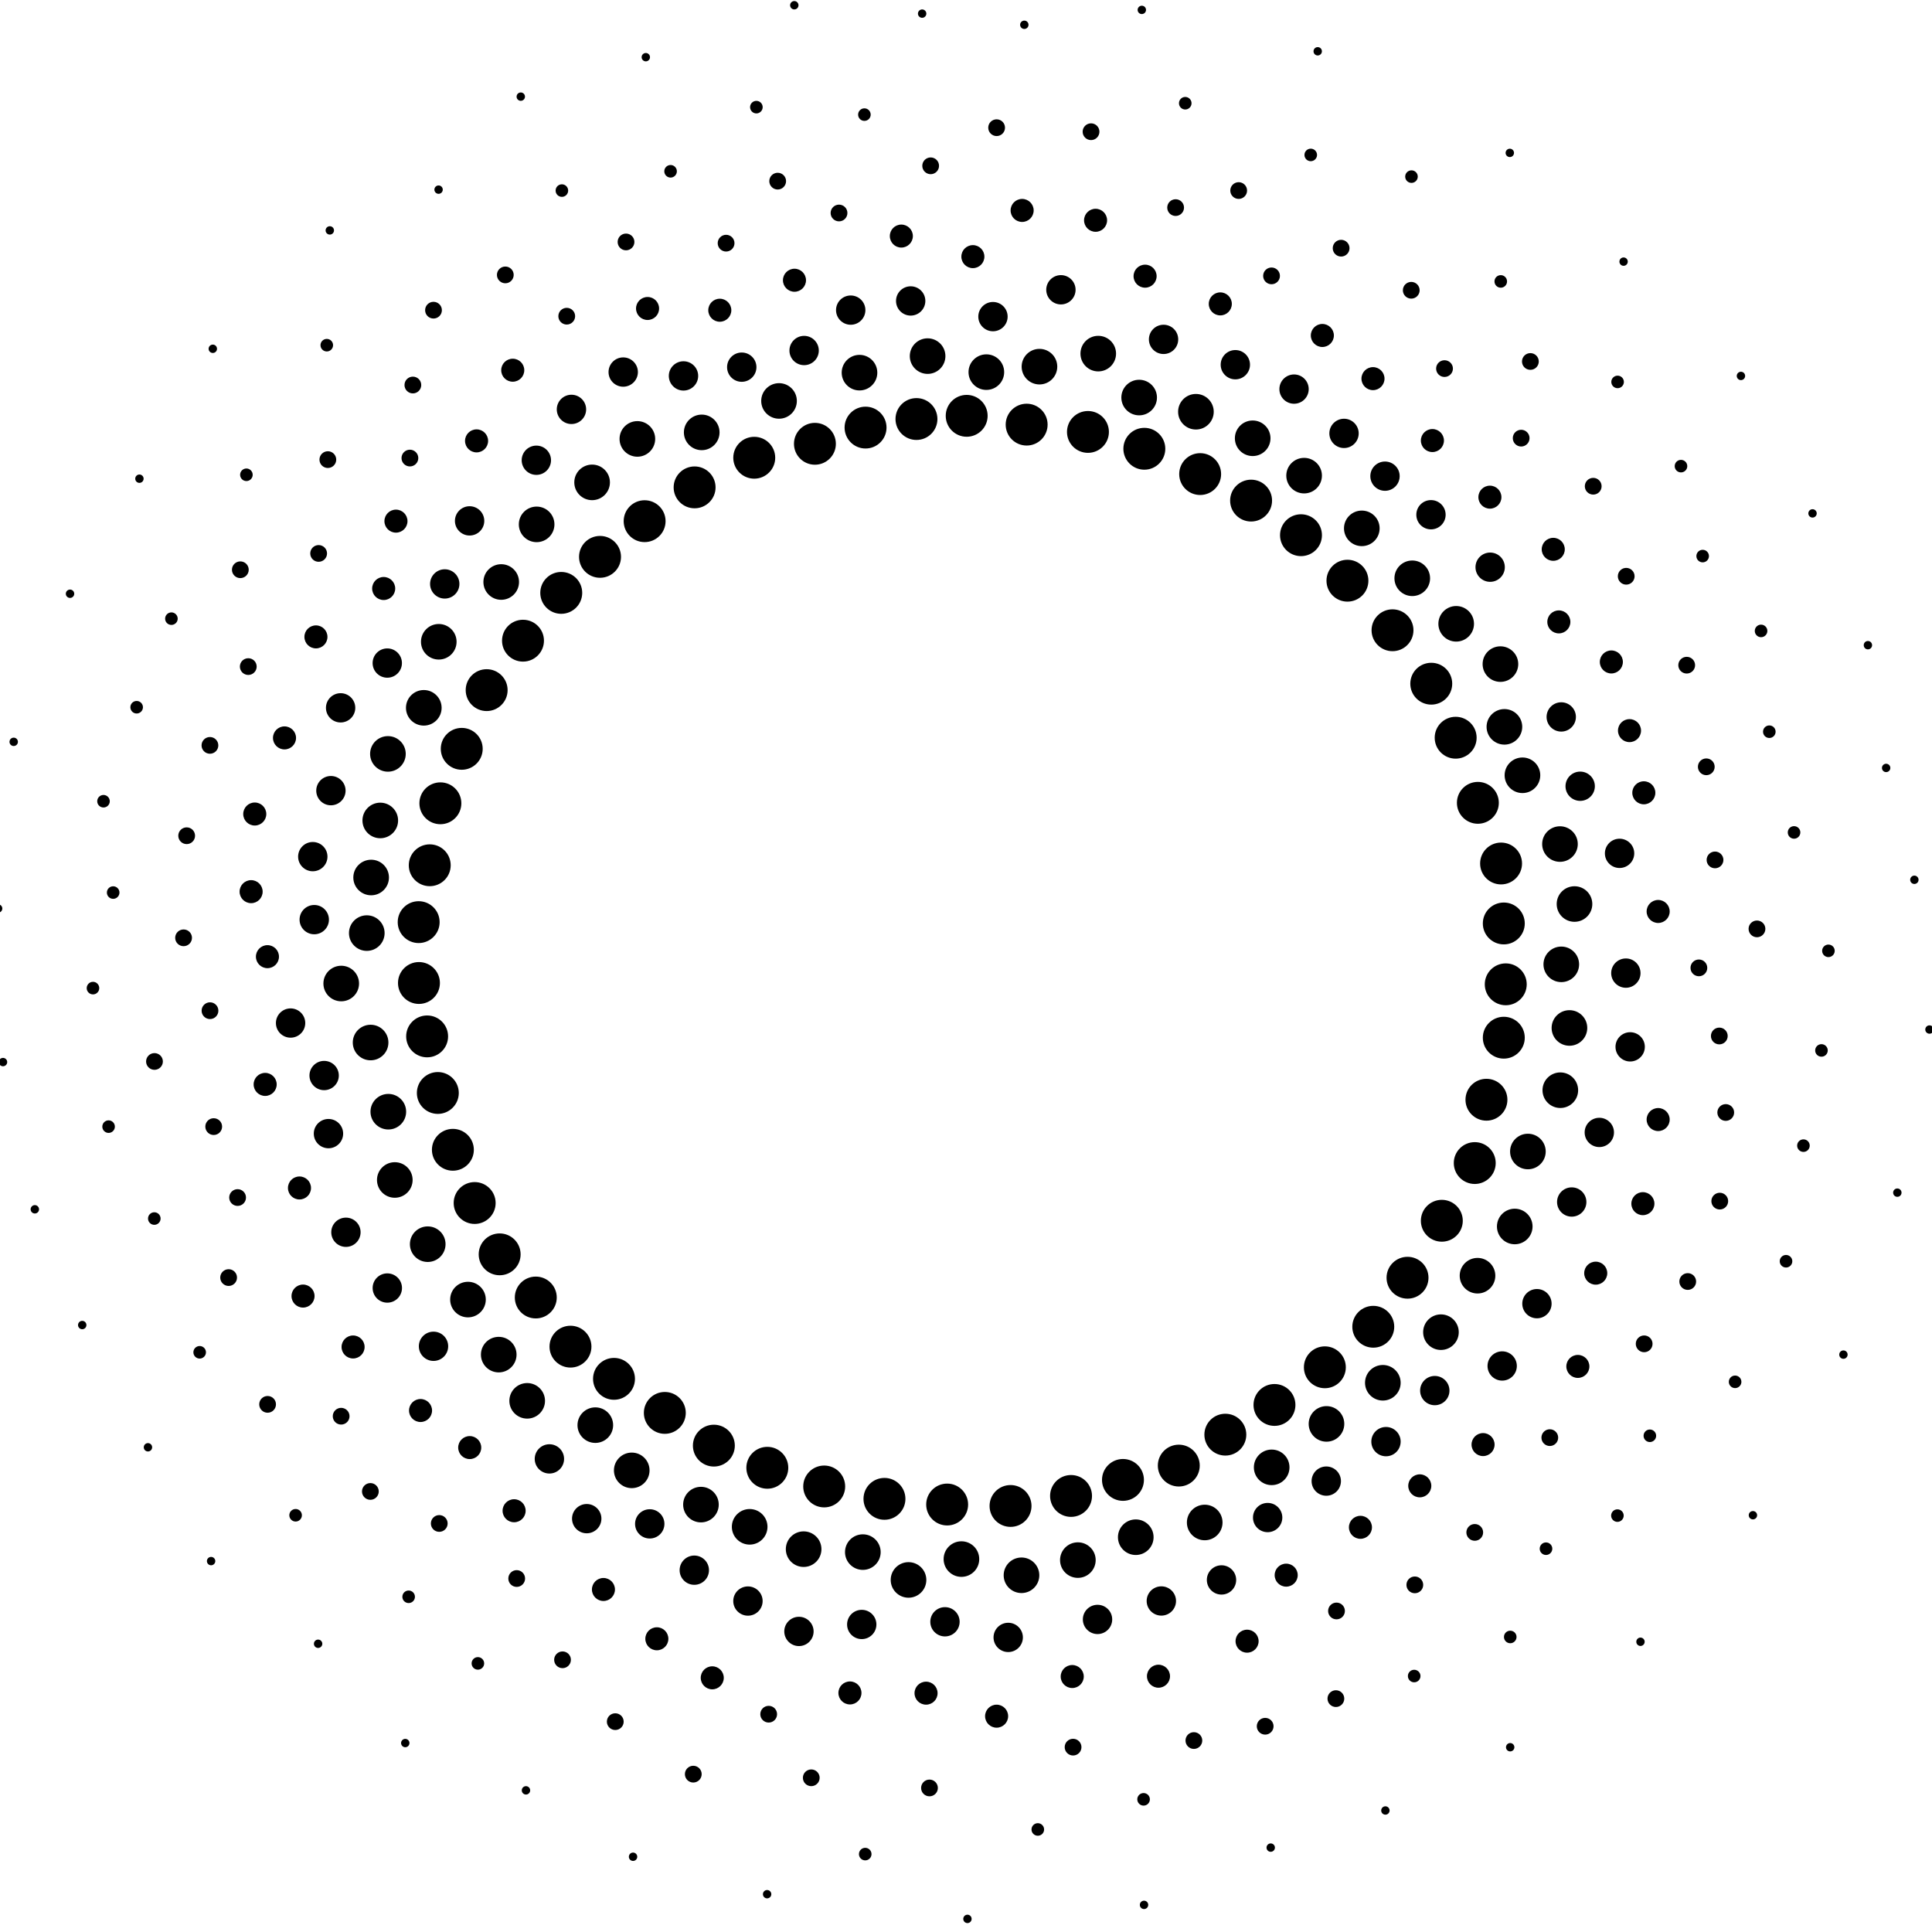 <svg xmlns="http://www.w3.org/2000/svg" xmlns:xlink="http://www.w3.org/1999/xlink" width="700" zoomAndPan="magnify" viewBox="0 0 375 375" height="700" preserveAspectRatio="xMidYMid meet" version="1.0"><defs><clipPath id="0c16a7cdf0"><path d="M 0 0 L 375 0 L 375 373.5 L 0 373.5 Z M 0 0 " clip-rule="nonzero"/></clipPath></defs><g clip-path="url(#0c16a7cdf0)"><path fill="#000000" d="M 148.895 366.852 C 148.449 366.852 148.082 367.215 148.082 367.664 C 148.082 368.109 148.449 368.473 148.895 368.473 C 149.348 368.473 149.711 368.109 149.711 367.664 C 149.711 367.215 149.348 366.852 148.895 366.852 Z M 278.031 87.746 C 279.266 87.746 280.27 86.75 280.27 85.512 C 280.27 84.277 279.266 83.277 278.031 83.277 C 276.793 83.277 275.789 84.277 275.789 85.512 C 275.789 86.75 276.793 87.746 278.031 87.746 Z M 213.031 311.488 C 211.457 311.488 210.18 312.758 210.18 314.328 C 210.18 315.898 211.457 317.172 213.031 317.172 C 214.602 317.172 215.879 315.898 215.879 314.328 C 215.879 312.758 214.602 311.488 213.031 311.488 Z M 265.98 92.418 C 265.98 93.992 267.254 95.266 268.828 95.266 C 270.402 95.266 271.676 93.992 271.676 92.418 C 271.676 90.852 270.402 89.582 268.828 89.582 C 267.254 89.582 265.98 90.852 265.98 92.418 Z M 209.215 306.266 C 211.117 306.266 212.672 304.719 212.672 302.812 C 212.672 300.906 211.117 299.363 209.215 299.363 C 207.301 299.363 205.754 300.906 205.754 302.812 C 205.754 304.719 207.301 306.266 209.215 306.266 Z M 196.148 288.246 C 193.898 288.246 192.074 290.062 192.074 292.309 C 192.074 294.551 193.898 296.367 196.148 296.367 C 198.391 296.367 200.215 294.551 200.215 292.309 C 200.215 290.062 198.391 288.246 196.148 288.246 Z M 316.828 153.879 C 316.828 155.113 317.828 156.117 319.066 156.117 C 320.301 156.117 321.301 155.113 321.301 153.879 C 321.301 152.648 320.301 151.648 319.066 151.648 C 317.828 151.648 316.828 152.648 316.828 153.879 Z M 28.719 280.105 C 28.27 280.105 27.906 280.469 27.906 280.918 C 27.906 281.367 28.27 281.73 28.719 281.73 C 29.168 281.73 29.531 281.367 29.531 280.918 C 29.531 280.469 29.168 280.105 28.719 280.105 Z M 313.938 292.961 C 313.266 292.961 312.719 293.504 312.719 294.176 C 312.719 294.844 313.266 295.395 313.938 295.395 C 314.613 295.395 315.16 294.844 315.16 294.176 C 315.16 293.504 314.613 292.961 313.938 292.961 Z M 134.566 342.734 C 133.668 342.734 132.938 343.465 132.938 344.359 C 132.938 345.262 133.668 345.988 134.566 345.988 C 135.461 345.988 136.195 345.262 136.195 344.359 C 136.195 343.465 135.461 342.734 134.566 342.734 Z M 85.387 190.797 C 85.387 188.555 83.562 186.734 81.316 186.734 C 79.07 186.734 77.25 188.555 77.25 190.797 C 77.25 193.043 79.07 194.863 81.316 194.863 C 83.562 194.863 85.387 193.043 85.387 190.797 Z M 239.777 67.945 C 238.207 67.945 236.934 69.219 236.934 70.789 C 236.934 72.359 238.207 73.633 239.777 73.633 C 241.352 73.633 242.625 72.359 242.625 70.789 C 242.625 69.219 241.352 67.945 239.777 67.945 Z M 362.559 124.418 C 362.109 124.418 361.75 124.781 361.75 125.23 C 361.75 125.68 362.109 126.043 362.559 126.043 C 363.012 126.043 363.371 125.68 363.371 125.23 C 363.371 124.781 363.012 124.418 362.559 124.418 Z M 179.801 306.66 C 179.801 304.758 178.25 303.211 176.344 303.211 C 174.434 303.211 172.883 304.758 172.883 306.66 C 172.883 308.57 174.434 310.117 176.344 310.117 C 178.25 310.117 179.801 308.57 179.801 306.66 Z M 60.707 169.113 C 62.285 169.113 63.562 167.84 63.562 166.273 C 63.562 164.699 62.285 163.43 60.707 163.43 C 59.141 163.43 57.863 164.699 57.863 166.273 C 57.863 167.84 59.141 169.113 60.707 169.113 Z M 306.246 163.832 C 306.246 161.926 304.699 160.379 302.789 160.379 C 300.879 160.379 299.332 161.926 299.332 163.832 C 299.332 165.734 300.879 167.281 302.789 167.281 C 304.699 167.281 306.246 165.734 306.246 163.832 Z M 368.273 230.68 C 367.82 230.68 367.457 231.043 367.457 231.492 C 367.457 231.945 367.82 232.305 368.273 232.305 C 368.723 232.305 369.086 231.945 369.086 231.492 C 369.086 231.043 368.723 230.68 368.273 230.68 Z M 2.66 143.176 C 2.207 143.176 1.844 143.539 1.844 143.988 C 1.844 144.438 2.207 144.801 2.66 144.801 C 3.109 144.801 3.477 144.438 3.477 143.988 C 3.477 143.539 3.109 143.176 2.66 143.176 Z M 228.188 41.918 C 229.086 41.918 229.816 41.191 229.816 40.293 C 229.816 39.398 229.086 38.672 228.188 38.672 C 227.285 38.672 226.559 39.398 226.559 40.293 C 226.559 41.191 227.285 41.918 228.188 41.918 Z M 374.508 199.02 C 374.059 199.02 373.695 199.383 373.695 199.832 C 373.695 200.277 374.059 200.645 374.508 200.645 C 374.957 200.645 375.32 200.277 375.32 199.832 C 375.32 199.383 374.957 199.02 374.508 199.02 Z M 109.188 320.543 C 108.289 320.543 107.562 321.27 107.562 322.164 C 107.562 323.062 108.289 323.789 109.188 323.789 C 110.086 323.789 110.812 323.062 110.812 322.164 C 110.812 321.27 110.086 320.543 109.188 320.543 Z M 225.418 307.906 C 223.844 307.906 222.566 309.18 222.566 310.746 C 222.566 312.32 223.844 313.59 225.418 313.59 C 226.988 313.59 228.266 312.32 228.266 310.746 C 228.266 309.18 226.988 307.906 225.418 307.906 Z M 303.047 190.629 C 304.957 190.629 306.504 189.082 306.504 187.18 C 306.504 185.277 304.957 183.727 303.047 183.727 C 301.141 183.727 299.586 185.277 299.586 187.18 C 299.586 189.082 301.141 190.629 303.047 190.629 Z M 340.242 293.293 C 339.789 293.293 339.43 293.656 339.43 294.105 C 339.43 294.551 339.789 294.914 340.242 294.914 C 340.691 294.914 341.055 294.551 341.055 294.105 C 341.055 293.656 340.691 293.293 340.242 293.293 Z M 221.109 80.617 C 223.02 80.617 224.566 79.07 224.566 77.164 C 224.566 75.258 223.02 73.711 221.109 73.711 C 219.199 73.711 217.652 75.258 217.652 77.164 C 217.652 79.07 219.199 80.617 221.109 80.617 Z M 306.258 262.988 C 305.023 262.988 304.023 263.988 304.023 265.223 C 304.023 266.453 305.023 267.453 306.258 267.453 C 307.496 267.453 308.5 266.453 308.5 265.223 C 308.5 263.988 307.496 262.988 306.258 262.988 Z M 26.523 136.055 C 25.848 136.055 25.305 136.602 25.305 137.273 C 25.305 137.945 25.848 138.492 26.523 138.492 C 27.195 138.492 27.746 137.945 27.746 137.273 C 27.746 136.602 27.195 136.055 26.523 136.055 Z M 260.312 49.797 C 261.207 49.797 261.941 49.07 261.941 48.172 C 261.941 47.277 261.207 46.547 260.312 46.547 C 259.41 46.547 258.684 47.277 258.684 48.172 C 258.684 49.07 259.41 49.797 260.312 49.797 Z M 277.809 128.645 C 275.559 128.645 273.738 130.457 273.738 132.703 C 273.738 134.945 275.559 136.766 277.809 136.766 C 280.055 136.766 281.875 134.945 281.875 132.703 C 281.875 130.457 280.055 128.645 277.809 128.645 Z M 198.301 71.168 C 198.301 73.07 199.848 74.621 201.758 74.621 C 203.672 74.621 205.215 73.07 205.215 71.168 C 205.215 69.262 203.672 67.715 201.758 67.715 C 199.848 67.715 198.301 69.262 198.301 71.168 Z M 291.23 125.449 C 289.316 125.449 287.773 126.996 287.773 128.898 C 287.773 130.805 289.316 132.352 291.23 132.352 C 293.137 132.352 294.691 130.805 294.691 128.898 C 294.691 126.996 293.137 125.449 291.23 125.449 Z M 83.477 113.34 C 83.477 114.906 84.754 116.184 86.324 116.184 C 87.898 116.184 89.172 114.906 89.172 113.34 C 89.172 111.77 87.898 110.496 86.324 110.496 C 84.754 110.496 83.477 111.77 83.477 113.34 Z M 223 65.871 C 223 67.445 224.277 68.715 225.848 68.715 C 227.422 68.715 228.691 67.445 228.691 65.871 C 228.691 64.301 227.422 63.031 225.848 63.031 C 224.277 63.031 223 64.301 223 65.871 Z M 176.59 69.121 C 176.59 71.027 178.145 72.574 180.051 72.574 C 181.961 72.574 183.504 71.027 183.504 69.121 C 183.504 67.215 181.961 65.668 180.051 65.668 C 178.145 65.668 176.59 67.215 176.59 69.121 Z M 162.273 60.191 C 162.273 61.762 163.551 63.035 165.121 63.035 C 166.699 63.035 167.973 61.762 167.973 60.191 C 167.973 58.621 166.699 57.352 165.121 57.352 C 163.551 57.352 162.273 58.621 162.273 60.191 Z M 29.984 204.406 C 29.086 204.406 28.355 205.137 28.355 206.031 C 28.355 206.926 29.086 207.652 29.984 207.652 C 30.883 207.652 31.613 206.926 31.613 206.031 C 31.613 205.137 30.883 204.406 29.984 204.406 Z M 208.285 337.496 C 207.387 337.496 206.656 338.223 206.656 339.121 C 206.656 340.016 207.387 340.742 208.285 340.742 C 209.18 340.742 209.91 340.016 209.91 339.121 C 209.91 338.223 209.18 337.496 208.285 337.496 Z M 34.492 120.082 C 34.492 119.414 33.941 118.863 33.27 118.863 C 32.594 118.863 32.051 119.414 32.051 120.082 C 32.051 120.758 32.594 121.297 33.27 121.297 C 33.941 121.297 34.492 120.758 34.492 120.082 Z M 254.43 65.113 C 254.43 66.348 255.434 67.352 256.668 67.352 C 257.902 67.352 258.906 66.348 258.906 65.113 C 258.906 63.883 257.902 62.879 256.668 62.879 C 255.434 62.879 254.43 63.883 254.43 65.113 Z M 198.395 43.078 C 199.633 43.078 200.633 42.082 200.633 40.844 C 200.633 39.613 199.633 38.609 198.395 38.609 C 197.16 38.609 196.156 39.613 196.156 40.844 C 196.156 42.082 197.16 43.078 198.395 43.078 Z M 259.297 328.074 C 258.398 328.074 257.668 328.805 257.668 329.703 C 257.668 330.598 258.398 331.328 259.297 331.328 C 260.195 331.328 260.922 330.598 260.922 329.703 C 260.922 328.805 260.195 328.074 259.297 328.074 Z M 101.512 120.293 C 99.266 120.293 97.445 122.109 97.445 124.355 C 97.445 126.598 99.266 128.418 101.512 128.418 C 103.762 128.418 105.582 126.598 105.582 124.355 C 105.582 122.109 103.762 120.293 101.512 120.293 Z M 72.324 128.703 C 72.324 130.27 73.598 131.543 75.172 131.543 C 76.742 131.543 78.016 130.27 78.016 128.703 C 78.016 127.133 76.742 125.855 75.172 125.855 C 73.598 125.855 72.324 127.133 72.324 128.703 Z M 329.562 148.836 C 329.562 149.73 330.293 150.461 331.191 150.461 C 332.09 150.461 332.816 149.73 332.816 148.836 C 332.816 147.938 332.09 147.211 331.191 147.211 C 330.293 147.211 329.562 147.938 329.562 148.836 Z M 291.355 163.543 C 289.109 163.543 287.289 165.363 287.289 167.605 C 287.289 169.848 289.109 171.664 291.355 171.664 C 293.602 171.664 295.426 169.848 295.426 167.605 C 295.426 165.363 293.602 163.543 291.355 163.543 Z M 321.852 215.07 C 320.609 215.07 319.609 216.074 319.609 217.305 C 319.609 218.543 320.609 219.539 321.852 219.539 C 323.086 219.539 324.086 218.543 324.086 217.305 C 324.086 216.074 323.086 215.07 321.852 215.07 Z M 154.211 56.629 C 155.441 56.629 156.445 55.629 156.445 54.395 C 156.445 53.16 155.441 52.16 154.211 52.16 C 152.973 52.16 151.969 53.16 151.969 54.395 C 151.969 55.629 152.973 56.629 154.211 56.629 Z M 125.355 11.91 C 125.801 11.91 126.164 11.543 126.164 11.098 C 126.164 10.652 125.801 10.285 125.355 10.285 C 124.902 10.285 124.539 10.652 124.539 11.098 C 124.539 11.543 124.902 11.91 125.355 11.91 Z M 270.285 126.395 C 272.531 126.395 274.352 124.574 274.352 122.332 C 274.352 120.09 272.531 118.27 270.285 118.27 C 268.039 118.27 266.219 120.09 266.219 122.332 C 266.219 124.574 268.039 126.395 270.285 126.395 Z M 138.562 276.535 C 136.316 276.535 134.492 278.352 134.492 280.598 C 134.492 282.836 136.316 284.656 138.562 284.656 C 140.809 284.656 142.629 282.836 142.629 280.598 C 142.629 278.352 140.809 276.535 138.562 276.535 Z M 154.172 1.832 C 154.621 1.832 154.988 1.465 154.988 1.02 C 154.988 0.57 154.621 0.203 154.172 0.203 C 153.727 0.203 153.359 0.57 153.359 1.02 C 153.359 1.465 153.727 1.832 154.172 1.832 Z M 287.863 278.16 C 286.629 278.16 285.625 279.16 285.625 280.395 C 285.625 281.629 286.629 282.625 287.863 282.625 C 289.098 282.625 290.098 281.629 290.098 280.395 C 290.098 279.16 289.098 278.16 287.863 278.16 Z M 312.762 130.719 C 313.996 130.719 315 129.715 315 128.484 C 315 127.25 313.996 126.25 312.762 126.25 C 311.527 126.25 310.523 127.25 310.523 128.484 C 310.523 129.715 311.527 130.719 312.762 130.719 Z M 333.336 215.93 C 333.336 216.828 334.066 217.559 334.965 217.559 C 335.863 217.559 336.594 216.828 336.594 215.93 C 336.594 215.039 335.863 214.309 334.965 214.309 C 334.066 214.309 333.336 215.039 333.336 215.93 Z M 188.836 52.047 C 190.07 52.047 191.07 51.047 191.07 49.812 C 191.07 48.578 190.07 47.578 188.836 47.578 C 187.602 47.578 186.598 48.578 186.598 49.812 C 186.598 51.047 187.602 52.047 188.836 52.047 Z M 211.172 79.777 C 208.922 79.777 207.102 81.594 207.102 83.84 C 207.102 86.078 208.922 87.898 211.172 87.898 C 213.418 87.898 215.238 86.078 215.238 83.84 C 215.238 81.594 213.418 79.777 211.172 79.777 Z M 366.098 148.242 C 365.648 148.242 365.285 148.609 365.285 149.055 C 365.285 149.508 365.648 149.867 366.098 149.867 C 366.551 149.867 366.914 149.508 366.914 149.055 C 366.914 148.609 366.551 148.242 366.098 148.242 Z M 246.906 97.164 C 246.906 94.922 245.082 93.105 242.836 93.105 C 240.59 93.105 238.766 94.922 238.766 97.164 C 238.766 99.406 240.59 101.227 242.836 101.227 C 245.082 101.227 246.906 99.406 246.906 97.164 Z M 47.828 93.375 C 48.5 93.375 49.047 92.828 49.047 92.156 C 49.047 91.48 48.5 90.934 47.828 90.934 C 47.156 90.934 46.605 91.48 46.605 92.156 C 46.605 92.828 47.156 93.375 47.828 93.375 Z M 309.246 96 C 310.145 96 310.871 95.277 310.871 94.379 C 310.871 93.484 310.145 92.754 309.246 92.754 C 308.344 92.754 307.613 93.484 307.613 94.379 C 307.613 95.277 308.344 96 309.246 96 Z M 315.582 191.727 C 317.152 191.727 318.426 190.449 318.426 188.883 C 318.426 187.309 317.152 186.035 315.582 186.035 C 314.008 186.035 312.73 187.309 312.73 188.883 C 312.73 190.449 314.008 191.727 315.582 191.727 Z M 140.934 48.824 C 141.832 48.824 142.562 48.098 142.562 47.199 C 142.562 46.301 141.832 45.574 140.934 45.574 C 140.035 45.574 139.305 46.301 139.305 47.199 C 139.305 48.098 140.035 48.824 140.934 48.824 Z M 109.066 38.211 C 109.734 38.211 110.281 37.664 110.281 36.992 C 110.281 36.32 109.734 35.773 109.066 35.773 C 108.387 35.773 107.844 36.32 107.844 36.992 C 107.844 37.664 108.387 38.211 109.066 38.211 Z M 163.371 72.336 C 163.371 74.238 164.918 75.785 166.828 75.785 C 168.738 75.785 170.285 74.238 170.285 72.336 C 170.285 70.43 168.738 68.879 166.828 68.879 C 164.918 68.879 163.371 70.43 163.371 72.336 Z M 64.016 45.535 C 64.469 45.535 64.828 45.168 64.828 44.723 C 64.828 44.27 64.469 43.91 64.016 43.91 C 63.566 43.91 63.199 44.27 63.199 44.723 C 63.199 45.168 63.566 45.535 64.016 45.535 Z M 0.449 176.344 C 0.449 175.895 0.086 175.527 -0.363 175.527 C -0.816 175.527 -1.18 175.895 -1.18 176.344 C -1.18 176.789 -0.816 177.152 -0.363 177.152 C 0.086 177.152 0.449 176.789 0.449 176.344 Z M 50.98 173.07 C 50.98 171.836 49.98 170.836 48.742 170.836 C 47.508 170.836 46.504 171.836 46.504 173.07 C 46.504 174.305 47.508 175.305 48.742 175.305 C 49.98 175.305 50.98 174.305 50.98 173.07 Z M 302.859 215.062 C 304.766 215.062 306.316 213.516 306.316 211.609 C 306.316 209.699 304.766 208.156 302.859 208.156 C 300.945 208.156 299.398 209.699 299.398 211.609 C 299.398 213.516 300.945 215.062 302.859 215.062 Z M 146.812 22.016 C 147.488 22.016 148.035 21.469 148.035 20.797 C 148.035 20.121 147.488 19.578 146.812 19.578 C 146.137 19.578 145.59 20.121 145.59 20.797 C 145.59 21.469 146.137 22.016 146.812 22.016 Z M 237.094 303.82 C 235.52 303.82 234.246 305.094 234.246 306.66 C 234.246 308.234 235.52 309.508 237.094 309.508 C 238.668 309.508 239.941 308.234 239.941 306.66 C 239.941 305.094 238.668 303.82 237.094 303.82 Z M 72.039 173.777 C 73.945 173.777 75.496 172.227 75.496 170.324 C 75.496 168.414 73.945 166.871 72.039 166.871 C 70.129 166.871 68.578 168.414 68.578 170.324 C 68.578 172.227 70.129 173.777 72.039 173.777 Z M 67.145 242.023 C 68.715 242.023 69.992 240.75 69.992 239.18 C 69.992 237.609 68.715 236.34 67.145 236.34 C 65.57 236.34 64.297 237.609 64.297 239.18 C 64.297 240.75 65.57 242.023 67.145 242.023 Z M 273.926 57.965 C 274.824 57.965 275.551 57.238 275.551 56.344 C 275.551 55.441 274.824 54.719 273.926 54.719 C 273.027 54.719 272.297 55.441 272.297 56.344 C 272.297 57.238 273.027 57.965 273.926 57.965 Z M 293.105 223.508 C 293.105 225.41 294.656 226.957 296.562 226.957 C 298.473 226.957 300.023 225.41 300.023 223.508 C 300.023 221.602 298.473 220.055 296.562 220.055 C 294.656 220.055 293.105 221.602 293.105 223.508 Z M 77.195 178.988 C 77.195 181.227 79.016 183.047 81.262 183.047 C 83.508 183.047 85.332 181.227 85.332 178.988 C 85.332 176.742 83.508 174.922 81.262 174.922 C 79.016 174.922 77.195 176.742 77.195 178.988 Z M 293.129 338.324 C 292.676 338.324 292.312 338.691 292.312 339.141 C 292.312 339.586 292.676 339.949 293.129 339.949 C 293.578 339.949 293.941 339.586 293.941 339.141 C 293.941 338.691 293.578 338.324 293.129 338.324 Z M 66.605 220.035 C 66.605 218.465 65.328 217.191 63.758 217.191 C 62.18 217.191 60.906 218.465 60.906 220.035 C 60.906 221.605 62.18 222.879 63.758 222.879 C 65.328 222.879 66.605 221.605 66.605 220.035 Z M 18.051 190.57 C 17.375 190.57 16.828 191.121 16.828 191.797 C 16.828 192.465 17.375 193.012 18.051 193.012 C 18.723 193.012 19.266 192.465 19.266 191.797 C 19.266 191.121 18.723 190.57 18.051 190.57 Z M 291.887 175.18 C 289.637 175.18 287.816 176.996 287.816 179.242 C 287.816 181.48 289.637 183.305 291.887 183.305 C 294.137 183.305 295.957 181.48 295.957 179.242 C 295.957 176.996 294.137 175.18 291.887 175.18 Z M 333.719 202.711 C 334.617 202.711 335.344 201.984 335.344 201.082 C 335.344 200.188 334.617 199.457 333.719 199.457 C 332.816 199.457 332.09 200.188 332.09 201.082 C 332.09 201.984 332.816 202.711 333.719 202.711 Z M 40.977 302.195 C 40.523 302.195 40.16 302.562 40.16 303.008 C 40.16 303.453 40.523 303.82 40.977 303.82 C 41.422 303.82 41.789 303.453 41.789 303.008 C 41.789 302.562 41.422 302.195 40.977 302.195 Z M 85.164 121.117 C 83.258 121.117 81.711 122.664 81.711 124.566 C 81.711 126.477 83.258 128.02 85.164 128.02 C 87.078 128.02 88.621 126.477 88.621 124.566 C 88.621 122.664 87.078 121.117 85.164 121.117 Z M 110.73 265.445 C 112.973 265.445 114.797 263.625 114.797 261.383 C 114.797 259.141 112.973 257.324 110.73 257.324 C 108.48 257.324 106.66 259.141 106.66 261.383 C 106.66 263.625 108.48 265.445 110.73 265.445 Z M 93.41 280.973 C 93.41 279.738 92.406 278.742 91.172 278.742 C 89.938 278.742 88.934 279.738 88.934 280.973 C 88.934 282.211 89.938 283.207 91.172 283.207 C 92.406 283.207 93.41 282.211 93.41 280.973 Z M 119.426 332.547 C 118.527 332.547 117.793 333.27 117.793 334.172 C 117.793 335.066 118.527 335.793 119.426 335.793 C 120.324 335.793 121.055 335.066 121.055 334.172 C 121.055 333.27 120.324 332.547 119.426 332.547 Z M 67.078 153.465 C 67.078 151.895 65.805 150.621 64.227 150.621 C 62.656 150.621 61.383 151.895 61.383 153.465 C 61.383 155.031 62.656 156.309 64.227 156.309 C 65.805 156.309 67.078 155.031 67.078 153.465 Z M 122.621 288.848 C 124.535 288.848 126.078 287.301 126.078 285.398 C 126.078 283.492 124.535 281.945 122.621 281.945 C 120.715 281.945 119.164 283.492 119.164 285.398 C 119.164 287.301 120.715 288.848 122.621 288.848 Z M 321.121 233.633 C 321.121 232.398 320.113 231.398 318.879 231.398 C 317.645 231.398 316.645 232.398 316.645 233.633 C 316.645 234.867 317.645 235.863 318.879 235.863 C 320.113 235.863 321.121 234.867 321.121 233.633 Z M 21.969 172.027 C 21.289 172.027 20.746 172.574 20.746 173.246 C 20.746 173.918 21.289 174.465 21.969 174.465 C 22.641 174.465 23.188 173.918 23.188 173.246 C 23.188 172.574 22.641 172.027 21.969 172.027 Z M 254.414 31.289 C 255.086 31.289 255.637 30.746 255.637 30.074 C 255.637 29.398 255.086 28.855 254.414 28.855 C 253.738 28.855 253.195 29.398 253.195 30.074 C 253.195 30.746 253.738 31.289 254.414 31.289 Z M 137.613 304.773 C 137.613 303.203 136.336 301.93 134.762 301.93 C 133.191 301.93 131.914 303.203 131.914 304.773 C 131.914 306.344 133.191 307.613 134.762 307.613 C 136.336 307.613 137.613 306.344 137.613 304.773 Z M 336.781 266.992 C 336.105 266.992 335.562 267.539 335.562 268.215 C 335.562 268.883 336.105 269.43 336.781 269.43 C 337.457 269.43 338.004 268.883 338.004 268.215 C 338.004 267.539 337.457 266.992 336.781 266.992 Z M 151.211 81.273 C 153.121 81.273 154.668 79.727 154.668 77.824 C 154.668 75.914 153.121 74.371 151.211 74.371 C 149.301 74.371 147.75 75.914 147.75 77.824 C 147.75 79.727 149.301 81.273 151.211 81.273 Z M 199.273 78.359 C 197.027 78.359 195.203 80.18 195.203 82.418 C 195.203 84.66 197.027 86.48 199.273 86.48 C 201.52 86.48 203.34 84.66 203.34 82.418 C 203.34 80.18 201.52 78.359 199.273 78.359 Z M 85.48 151.855 C 83.227 151.855 81.406 153.676 81.406 155.918 C 81.406 158.16 83.227 159.98 85.48 159.98 C 87.727 159.98 89.547 158.16 89.547 155.918 C 89.547 153.676 87.727 151.855 85.48 151.855 Z M 138.246 323.43 C 137.016 323.43 136.012 324.43 136.012 325.664 C 136.012 326.895 137.016 327.898 138.246 327.898 C 139.484 327.898 140.484 326.895 140.484 325.664 C 140.484 324.43 139.484 323.43 138.246 323.43 Z M 84.145 258.473 C 82.57 258.473 81.297 259.742 81.297 261.312 C 81.297 262.883 82.57 264.156 84.145 264.156 C 85.719 264.156 86.992 262.883 86.992 261.312 C 86.992 259.742 85.719 258.473 84.145 258.473 Z M 58.82 249.332 C 57.582 249.332 56.582 250.336 56.582 251.562 C 56.582 252.801 57.582 253.801 58.82 253.801 C 60.051 253.801 61.055 252.801 61.055 251.562 C 61.055 250.336 60.051 249.332 58.82 249.332 Z M 198.816 5.621 C 199.27 5.621 199.633 5.258 199.633 4.812 C 199.633 4.359 199.27 4 198.816 4 C 198.371 4 198.004 4.359 198.004 4.812 C 198.004 5.258 198.371 5.621 198.816 5.621 Z M 295.465 141.078 C 295.465 139.172 293.914 137.629 292.008 137.629 C 290.098 137.629 288.543 139.172 288.543 141.078 C 288.543 142.984 290.098 144.531 292.008 144.531 C 293.914 144.531 295.465 142.984 295.465 141.078 Z M 300.078 299.383 C 299.402 299.383 298.855 299.93 298.855 300.602 C 298.855 301.273 299.402 301.82 300.078 301.82 C 300.754 301.82 301.301 301.273 301.301 300.602 C 301.301 299.93 300.754 299.383 300.078 299.383 Z M 40.746 146.301 C 41.645 146.301 42.375 145.574 42.375 144.68 C 42.375 143.785 41.645 143.055 40.746 143.055 C 39.848 143.055 39.121 143.785 39.121 144.68 C 39.121 145.574 39.848 146.301 40.746 146.301 Z M 179.016 32.184 C 179.016 33.078 179.742 33.809 180.645 33.809 C 181.539 33.809 182.266 33.078 182.266 32.184 C 182.266 31.285 181.539 30.559 180.645 30.559 C 179.742 30.559 179.016 31.285 179.016 32.184 Z M 102.027 293.238 C 102.027 292 101.027 291 99.789 291 C 98.551 291 97.551 292 97.551 293.238 C 97.551 294.469 98.551 295.469 99.789 295.469 C 101.027 295.469 102.027 294.469 102.027 293.238 Z M 85.129 37.621 C 85.578 37.621 85.941 37.258 85.941 36.809 C 85.941 36.359 85.578 35.996 85.129 35.996 C 84.68 35.996 84.316 36.359 84.316 36.809 C 84.316 37.258 84.68 37.621 85.129 37.621 Z M 167.938 358.66 C 167.262 358.66 166.719 359.207 166.719 359.879 C 166.719 360.551 167.262 361.098 167.938 361.098 C 168.613 361.098 169.16 360.551 169.16 359.879 C 169.16 359.207 168.613 358.66 167.938 358.66 Z M 100.262 262.93 C 100.262 261.023 98.711 259.48 96.805 259.48 C 94.891 259.48 93.348 261.023 93.348 262.93 C 93.348 264.836 94.891 266.383 96.805 266.383 C 98.711 266.383 100.262 264.836 100.262 262.93 Z M 63.266 137.391 C 63.266 138.957 64.543 140.23 66.113 140.23 C 67.688 140.23 68.961 138.957 68.961 137.391 C 68.961 135.82 67.688 134.547 66.113 134.547 C 64.543 134.547 63.266 135.82 63.266 137.391 Z M 236.859 61.219 C 238.094 61.219 239.098 60.219 239.098 58.984 C 239.098 57.75 238.094 56.75 236.859 56.75 C 235.621 56.75 234.621 57.75 234.621 58.984 C 234.621 60.219 235.621 61.219 236.859 61.219 Z M 258.027 84.121 C 258.027 85.691 259.301 86.965 260.879 86.965 C 262.445 86.965 263.723 85.691 263.723 84.121 C 263.723 82.555 262.445 81.277 260.879 81.277 C 259.301 81.277 258.027 82.555 258.027 84.121 Z M 120.965 75.062 C 122.535 75.062 123.816 73.785 123.816 72.219 C 123.816 70.645 122.535 69.371 120.965 69.371 C 119.391 69.371 118.117 70.645 118.117 72.219 C 118.117 73.785 119.391 75.062 120.965 75.062 Z M 222.059 368.922 C 221.605 368.922 221.242 369.285 221.242 369.734 C 221.242 370.184 221.605 370.547 222.059 370.547 C 222.504 370.547 222.871 370.184 222.871 369.734 C 222.871 369.285 222.504 368.922 222.059 368.922 Z M 127.5 315.855 C 126.258 315.855 125.258 316.855 125.258 318.086 C 125.258 319.324 126.258 320.32 127.5 320.32 C 128.73 320.32 129.73 319.324 129.73 318.086 C 129.73 316.855 128.73 315.855 127.5 315.855 Z M 91.148 103.945 C 92.723 103.945 94 102.672 94 101.105 C 94 99.535 92.723 98.258 91.148 98.258 C 89.582 98.258 88.301 99.535 88.301 101.105 C 88.301 102.672 89.582 103.945 91.148 103.945 Z M 61.746 318.242 C 61.293 318.242 60.93 318.605 60.93 319.055 C 60.93 319.504 61.293 319.867 61.746 319.867 C 62.191 319.867 62.562 319.504 62.562 319.055 C 62.562 318.605 62.191 318.242 61.746 318.242 Z M 308.086 199.523 C 308.086 197.617 306.539 196.074 304.629 196.074 C 302.723 196.074 301.168 197.617 301.168 199.523 C 301.168 201.434 302.723 202.98 304.629 202.98 C 306.539 202.98 308.086 201.434 308.086 199.523 Z M 283.926 236.953 C 283.926 234.707 282.102 232.887 279.855 232.887 C 277.609 232.887 275.789 234.707 275.789 236.953 C 275.789 239.191 277.609 241.012 279.855 241.012 C 282.102 241.012 283.926 239.191 283.926 236.953 Z M 262.484 257.523 C 262.484 259.766 264.305 261.582 266.555 261.582 C 268.801 261.582 270.621 259.766 270.621 257.523 C 270.621 255.281 268.801 253.465 266.555 253.465 C 264.305 253.465 262.484 255.281 262.484 257.523 Z M 354.895 183.34 C 354.223 183.34 353.676 183.879 353.676 184.555 C 353.676 185.227 354.223 185.773 354.895 185.773 C 355.57 185.773 356.117 185.227 356.117 184.555 C 356.117 183.879 355.57 183.34 354.895 183.34 Z M 237.016 92.02 C 237.016 89.777 235.195 87.957 232.949 87.957 C 230.703 87.957 228.883 89.777 228.883 92.02 C 228.883 94.262 230.703 96.078 232.949 96.078 C 235.195 96.078 237.016 94.262 237.016 92.02 Z M 142.328 88.848 C 142.328 91.086 144.148 92.91 146.398 92.91 C 148.645 92.91 150.469 91.086 150.469 88.848 C 150.469 86.605 148.645 84.785 146.398 84.785 C 144.148 84.785 142.328 86.605 142.328 88.848 Z M 295.508 147.027 C 293.598 147.027 292.047 148.574 292.047 150.48 C 292.047 152.387 293.598 153.934 295.508 153.934 C 297.418 153.934 298.965 152.387 298.965 150.48 C 298.965 148.574 297.418 147.027 295.508 147.027 Z M 289.191 98.73 C 290.422 98.73 291.426 97.734 291.426 96.5 C 291.426 95.266 290.422 94.266 289.191 94.266 C 287.953 94.266 286.953 95.266 286.953 96.5 C 286.953 97.734 287.953 98.73 289.191 98.73 Z M 108.375 61.371 C 108.375 62.266 109.102 62.996 110.004 62.996 C 110.902 62.996 111.633 62.266 111.633 61.371 C 111.633 60.477 110.902 59.75 110.004 59.75 C 109.102 59.75 108.375 60.477 108.375 61.371 Z M 73.809 162.703 C 75.715 162.703 77.27 161.16 77.27 159.25 C 77.27 157.348 75.715 155.797 73.809 155.797 C 71.898 155.797 70.352 157.348 70.352 159.25 C 70.352 161.16 71.898 162.703 73.809 162.703 Z M 75.176 247.16 C 73.602 247.16 72.328 248.434 72.328 250 C 72.328 251.574 73.602 252.848 75.176 252.848 C 76.75 252.848 78.027 251.574 78.027 250 C 78.027 248.434 76.75 247.16 75.176 247.16 Z M 119.363 308.52 C 119.363 307.285 118.363 306.285 117.125 306.285 C 115.895 306.285 114.891 307.285 114.891 308.52 C 114.891 309.75 115.895 310.75 117.125 310.75 C 118.363 310.75 119.363 309.75 119.363 308.52 Z M 186.609 299.164 C 184.707 299.164 183.156 300.711 183.156 302.617 C 183.156 304.523 184.707 306.07 186.609 306.07 C 188.523 306.07 190.07 304.523 190.07 302.617 C 190.07 300.711 188.523 299.164 186.609 299.164 Z M 136.055 295.496 C 137.961 295.496 139.508 293.949 139.508 292.047 C 139.508 290.141 137.961 288.59 136.055 288.59 C 134.141 288.59 132.598 290.141 132.598 292.047 C 132.598 293.949 134.141 295.496 136.055 295.496 Z M 85.555 145.348 C 85.555 147.59 87.375 149.41 89.621 149.41 C 91.871 149.41 93.691 147.59 93.691 145.348 C 93.691 143.102 91.871 141.285 89.621 141.285 C 87.375 141.285 85.555 143.102 85.555 145.348 Z M 46.559 129.383 C 46.559 130.281 47.293 131.008 48.191 131.008 C 49.09 131.008 49.82 130.281 49.82 129.383 C 49.82 128.484 49.09 127.762 48.191 127.762 C 47.293 127.762 46.559 128.484 46.559 129.383 Z M 125.695 62.109 C 126.934 62.109 127.93 61.113 127.93 59.879 C 127.93 58.645 126.934 57.645 125.695 57.645 C 124.457 57.645 123.453 58.645 123.453 59.879 C 123.453 61.113 124.457 62.109 125.695 62.109 Z M 246.805 55.172 C 247.703 55.172 248.434 54.445 248.434 53.551 C 248.434 52.648 247.703 51.922 246.805 51.922 C 245.902 51.922 245.176 52.648 245.176 53.551 C 245.176 54.445 245.902 55.172 246.805 55.172 Z M 282.785 155.828 C 282.785 158.07 284.609 159.891 286.855 159.891 C 289.102 159.891 290.922 158.07 290.922 155.828 C 290.922 153.586 289.102 151.766 286.855 151.766 C 284.609 151.766 282.785 153.586 282.785 155.828 Z M 29.953 235.301 C 29.277 235.301 28.73 235.844 28.73 236.52 C 28.73 237.191 29.277 237.738 29.953 237.738 C 30.625 237.738 31.172 237.191 31.172 236.52 C 31.172 235.844 30.625 235.301 29.953 235.301 Z M 291.574 262.293 C 290 262.293 288.727 263.562 288.727 265.133 C 288.727 266.703 290 267.977 291.574 267.977 C 293.145 267.977 294.418 266.703 294.418 265.133 C 294.418 263.562 293.145 262.293 291.574 262.293 Z M 13.594 114.434 C 13.145 114.434 12.777 114.797 12.777 115.246 C 12.777 115.695 13.145 116.059 13.594 116.059 C 14.043 116.059 14.41 115.695 14.41 115.246 C 14.41 114.797 14.043 114.434 13.594 114.434 Z M 314.047 141.812 C 314.047 143.047 315.047 144.047 316.289 144.047 C 317.523 144.047 318.523 143.047 318.523 141.812 C 318.523 140.578 317.523 139.582 316.289 139.582 C 315.047 139.582 314.047 140.578 314.047 141.812 Z M 63.43 68.219 C 64.105 68.219 64.648 67.672 64.648 67 C 64.648 66.324 64.105 65.781 63.43 65.781 C 62.754 65.781 62.207 66.324 62.207 67 C 62.207 67.672 62.754 68.219 63.43 68.219 Z M 167.262 312.465 C 165.688 312.465 164.418 313.738 164.418 315.309 C 164.418 316.875 165.688 318.148 167.262 318.148 C 168.84 318.148 170.109 316.875 170.109 315.309 C 170.109 313.738 168.84 312.465 167.262 312.465 Z M 164.047 288.523 C 164.047 286.277 162.227 284.461 159.973 284.461 C 157.73 284.461 155.906 286.277 155.906 288.523 C 155.906 290.762 157.73 292.582 159.973 292.582 C 162.227 292.582 164.047 290.762 164.047 288.523 Z M 237.293 295.516 C 237.293 293.605 235.746 292.062 233.836 292.062 C 231.926 292.062 230.375 293.605 230.375 295.516 C 230.375 297.418 231.926 298.965 233.836 298.965 C 235.746 298.965 237.293 297.418 237.293 295.516 Z M 320.234 277.465 C 319.562 277.465 319.016 278.012 319.016 278.684 C 319.016 279.355 319.562 279.902 320.234 279.902 C 320.91 279.902 321.457 279.355 321.457 278.684 C 321.457 278.012 320.91 277.465 320.234 277.465 Z M 251.176 78.367 C 252.75 78.367 254.02 77.094 254.02 75.527 C 254.02 73.957 252.75 72.68 251.176 72.68 C 249.605 72.68 248.328 73.957 248.328 75.527 C 248.328 77.094 249.605 78.367 251.176 78.367 Z M 91.973 223.172 C 91.973 220.93 90.148 219.113 87.902 219.113 C 85.66 219.113 83.836 220.93 83.836 223.172 C 83.836 225.414 85.66 227.234 87.902 227.234 C 90.148 227.234 91.973 225.414 91.973 223.172 Z M 274.492 324.102 C 273.816 324.102 273.27 324.645 273.27 325.32 C 273.27 325.992 273.816 326.535 274.492 326.535 C 275.168 326.535 275.715 325.992 275.715 325.32 C 275.715 324.645 275.168 324.102 274.492 324.102 Z M 221.625 2.73 C 222.078 2.73 222.441 2.371 222.441 1.922 C 222.441 1.473 222.078 1.109 221.625 1.109 C 221.18 1.109 220.812 1.473 220.812 1.922 C 220.812 2.371 221.18 2.73 221.625 2.73 Z M 274.617 305.996 C 273.711 305.996 272.988 306.723 272.988 307.621 C 272.988 308.52 273.711 309.246 274.617 309.246 C 275.512 309.246 276.242 308.52 276.242 307.621 C 276.242 306.723 275.512 305.996 274.617 305.996 Z M 130.16 34.469 C 130.832 34.469 131.379 33.918 131.379 33.246 C 131.379 32.574 130.832 32.027 130.16 32.027 C 129.488 32.027 128.938 32.574 128.938 33.246 C 128.938 33.918 129.488 34.469 130.16 34.469 Z M 353.547 202.672 C 352.867 202.672 352.324 203.215 352.324 203.891 C 352.324 204.562 352.867 205.105 353.547 205.105 C 354.219 205.105 354.766 204.562 354.766 203.891 C 354.766 203.215 354.219 202.672 353.547 202.672 Z M 92.754 321.645 C 92.082 321.645 91.539 322.195 91.539 322.863 C 91.539 323.535 92.082 324.082 92.754 324.082 C 93.43 324.082 93.977 323.535 93.977 322.863 C 93.977 322.195 93.43 321.645 92.754 321.645 Z M 295.258 86.668 C 296.156 86.668 296.883 85.941 296.883 85.043 C 296.883 84.145 296.156 83.418 295.258 83.418 C 294.359 83.418 293.633 84.145 293.633 85.043 C 293.633 85.941 294.359 86.668 295.258 86.668 Z M 243.203 294.559 C 243.203 296.129 244.477 297.398 246.051 297.398 C 247.621 297.398 248.898 296.129 248.898 294.559 C 248.898 292.984 247.621 291.715 246.051 291.715 C 244.477 291.715 243.203 292.984 243.203 294.559 Z M 250.289 284.812 C 250.289 282.902 248.742 281.359 246.832 281.359 C 244.922 281.359 243.375 282.902 243.375 284.812 C 243.375 286.715 244.922 288.262 246.832 288.262 C 248.742 288.262 250.289 286.715 250.289 284.812 Z M 84.98 216.207 C 87.227 216.207 89.051 214.387 89.051 212.148 C 89.051 209.902 87.227 208.086 84.98 208.086 C 82.734 208.086 80.914 209.902 80.914 212.148 C 80.914 214.387 82.734 216.207 84.98 216.207 Z M 62.914 211.602 C 64.488 211.602 65.766 210.328 65.766 208.762 C 65.766 207.191 64.488 205.918 62.914 205.918 C 61.344 205.918 60.066 207.191 60.066 208.762 C 60.066 210.328 61.344 211.602 62.914 211.602 Z M 58.129 232.816 C 59.367 232.816 60.367 231.82 60.367 230.586 C 60.367 229.352 59.367 228.352 58.129 228.352 C 56.891 228.352 55.891 229.352 55.891 230.586 C 55.891 231.82 56.891 232.816 58.129 232.816 Z M 257.156 261.328 C 254.902 261.328 253.086 263.148 253.086 265.391 C 253.086 267.637 254.902 269.453 257.156 269.453 C 259.398 269.453 261.223 267.637 261.223 265.391 C 261.223 263.148 259.398 261.328 257.156 261.328 Z M 162.855 42.965 C 163.754 42.965 164.48 42.238 164.48 41.34 C 164.48 40.445 163.754 39.719 162.855 39.719 C 161.957 39.719 161.223 40.445 161.223 41.34 C 161.223 42.238 161.957 42.965 162.855 42.965 Z M 6.762 233.91 C 6.312 233.91 5.945 234.277 5.945 234.727 C 5.945 235.172 6.312 235.539 6.762 235.539 C 7.211 235.539 7.578 235.172 7.578 234.727 C 7.578 234.277 7.211 233.91 6.762 233.91 Z M 97.285 116.422 C 99.195 116.422 100.742 114.871 100.742 112.965 C 100.742 111.059 99.195 109.512 97.285 109.512 C 95.375 109.512 93.828 111.059 93.828 112.965 C 93.828 114.871 95.375 116.422 97.285 116.422 Z M 327.5 90.477 C 327.5 89.805 326.953 89.258 326.277 89.258 C 325.602 89.258 325.059 89.805 325.059 90.477 C 325.059 91.152 325.602 91.695 326.277 91.695 C 326.953 91.695 327.5 91.152 327.5 90.477 Z M 300.188 139.156 C 300.188 140.723 301.465 142 303.039 142 C 304.609 142 305.883 140.723 305.883 139.156 C 305.883 137.59 304.609 136.312 303.039 136.312 C 301.465 136.312 300.188 137.59 300.188 139.156 Z M 157.465 343.445 C 156.566 343.445 155.84 344.176 155.84 345.066 C 155.84 345.965 156.566 346.691 157.465 346.691 C 158.363 346.691 159.094 345.965 159.094 345.066 C 159.094 344.176 158.363 343.445 157.465 343.445 Z M 46.648 112.211 C 47.547 112.211 48.277 111.48 48.277 110.586 C 48.277 109.691 47.547 108.965 46.648 108.965 C 45.75 108.965 45.02 109.691 45.02 110.586 C 45.02 111.48 45.75 112.211 46.648 112.211 Z M 61.848 109.043 C 62.746 109.043 63.477 108.32 63.477 107.422 C 63.477 106.527 62.746 105.797 61.848 105.797 C 60.945 105.797 60.219 106.527 60.219 107.422 C 60.219 108.32 60.945 109.043 61.848 109.043 Z M 286.254 295.812 C 285.352 295.812 284.621 296.543 284.621 297.438 C 284.621 298.336 285.352 299.062 286.254 299.062 C 287.148 299.062 287.875 298.336 287.875 297.438 C 287.875 296.543 287.148 295.812 286.254 295.812 Z M 63.637 90.836 C 64.531 90.836 65.262 90.113 65.262 89.211 C 65.262 88.316 64.531 87.586 63.637 87.586 C 62.738 87.586 62.008 88.316 62.008 89.211 C 62.008 90.113 62.738 90.836 63.637 90.836 Z M 341.027 178.672 C 340.129 178.672 339.398 179.395 339.398 180.289 C 339.398 181.188 340.129 181.918 341.027 181.918 C 341.922 181.918 342.656 181.188 342.656 180.289 C 342.656 179.395 341.922 178.672 341.027 178.672 Z M 55.219 145.461 C 56.453 145.461 57.461 144.461 57.461 143.227 C 57.461 141.992 56.453 140.992 55.219 140.992 C 53.984 140.992 52.984 141.992 52.984 143.227 C 52.984 144.461 53.984 145.461 55.219 145.461 Z M 350.047 221.148 C 349.375 221.148 348.824 221.691 348.824 222.363 C 348.824 223.039 349.375 223.586 350.047 223.586 C 350.723 223.586 351.266 223.039 351.266 222.363 C 351.266 221.691 350.723 221.148 350.047 221.148 Z M 303.863 152.609 C 303.863 154.18 305.141 155.449 306.711 155.449 C 308.285 155.449 309.562 154.18 309.562 152.609 C 309.562 151.039 308.285 149.766 306.711 149.766 C 305.141 149.766 303.863 151.039 303.863 152.609 Z M 213.168 72.09 C 215.082 72.09 216.625 70.543 216.625 68.637 C 216.625 66.73 215.082 65.184 213.168 65.184 C 211.258 65.184 209.715 66.73 209.715 68.637 C 209.715 70.543 211.258 72.09 213.168 72.09 Z M 330.488 109.152 C 331.16 109.152 331.707 108.609 331.707 107.934 C 331.707 107.262 331.16 106.715 330.488 106.715 C 329.812 106.715 329.266 107.262 329.266 107.934 C 329.266 108.609 329.812 109.152 330.488 109.152 Z M 193.445 26.41 C 194.344 26.41 195.07 25.68 195.07 24.785 C 195.07 23.887 194.344 23.16 193.445 23.16 C 192.547 23.16 191.816 23.887 191.816 24.785 C 191.816 25.68 192.547 26.41 193.445 26.41 Z M 141.125 71.266 C 141.125 72.84 142.398 74.109 143.969 74.109 C 145.547 74.109 146.824 72.84 146.824 71.266 C 146.824 69.695 145.547 68.422 143.969 68.422 C 142.398 68.422 141.125 69.695 141.125 71.266 Z M 44.379 246.352 C 43.477 246.352 42.746 247.082 42.746 247.977 C 42.746 248.871 43.477 249.602 44.379 249.602 C 45.277 249.602 46.004 248.871 46.004 247.977 C 46.004 247.082 45.277 246.352 44.379 246.352 Z M 265.605 112.711 C 265.605 110.469 263.785 108.648 261.539 108.648 C 259.289 108.648 257.469 110.469 257.469 112.711 C 257.469 114.961 259.289 116.777 261.539 116.777 C 263.785 116.777 265.605 114.961 265.605 112.711 Z M 329.754 186.238 C 328.855 186.238 328.125 186.965 328.125 187.863 C 328.125 188.762 328.855 189.488 329.754 189.488 C 330.652 189.488 331.379 188.762 331.379 187.863 C 331.379 186.965 330.652 186.238 329.754 186.238 Z M 246.645 357.805 C 246.195 357.805 245.832 358.172 245.832 358.621 C 245.832 359.066 246.195 359.434 246.645 359.434 C 247.098 359.434 247.461 359.066 247.461 358.621 C 247.461 358.172 247.098 357.805 246.645 357.805 Z M 108.934 111.016 C 106.691 111.016 104.867 112.832 104.867 115.074 C 104.867 117.32 106.691 119.141 108.934 119.141 C 111.188 119.141 113.008 117.32 113.008 115.074 C 113.008 112.832 111.188 111.016 108.934 111.016 Z M 82.906 205.227 C 85.156 205.227 86.973 203.41 86.973 201.164 C 86.973 198.922 85.156 197.102 82.906 197.102 C 80.66 197.102 78.836 198.922 78.836 201.164 C 78.836 203.41 80.66 205.227 82.906 205.227 Z M 69.691 190.902 C 69.691 188.996 68.145 187.449 66.234 187.449 C 64.32 187.449 62.773 188.996 62.773 190.902 C 62.773 192.805 64.32 194.352 66.234 194.352 C 68.145 194.352 69.691 192.805 69.691 190.902 Z M 343.426 140.805 C 342.75 140.805 342.203 141.352 342.203 142.023 C 342.203 142.699 342.75 143.242 343.426 143.242 C 344.102 143.242 344.645 142.699 344.645 142.023 C 344.645 141.352 344.102 140.805 343.426 140.805 Z M 129.816 72.961 C 129.816 74.535 131.094 75.809 132.664 75.809 C 134.238 75.809 135.516 74.535 135.516 72.961 C 135.516 71.395 134.238 70.121 132.664 70.121 C 131.094 70.121 129.816 71.395 129.816 72.961 Z M 75.375 219.234 C 77.281 219.234 78.832 217.691 78.832 215.785 C 78.832 213.875 77.281 212.328 75.375 212.328 C 73.465 212.328 71.91 213.875 71.91 215.785 C 71.91 217.691 73.465 219.234 75.375 219.234 Z M 66.215 273.262 C 65.316 273.262 64.59 273.992 64.59 274.887 C 64.59 275.781 65.316 276.508 66.215 276.508 C 67.113 276.508 67.844 275.781 67.844 274.887 C 67.844 273.992 67.113 273.262 66.215 273.262 Z M 68.531 259.215 C 67.297 259.215 66.297 260.215 66.297 261.445 C 66.297 262.684 67.297 263.68 68.531 263.68 C 69.77 263.68 70.77 262.684 70.77 261.445 C 70.77 260.215 69.77 259.215 68.531 259.215 Z M 85.258 294.078 C 84.359 294.078 83.633 294.809 83.633 295.703 C 83.633 296.602 84.359 297.328 85.258 297.328 C 86.16 297.328 86.887 296.602 86.887 295.703 C 86.887 294.809 86.16 294.078 85.258 294.078 Z M 249.668 92.32 C 249.668 94.227 251.219 95.773 253.129 95.773 C 255.039 95.773 256.586 94.227 256.586 92.32 C 256.586 90.414 255.039 88.871 253.129 88.871 C 251.219 88.871 249.668 90.414 249.668 92.32 Z M 75.297 149.785 C 77.203 149.785 78.754 148.238 78.754 146.332 C 78.754 144.422 77.203 142.879 75.297 142.879 C 73.387 142.879 71.836 144.422 71.836 146.332 C 71.836 148.238 73.387 149.785 75.297 149.785 Z M 57.379 292.895 C 56.703 292.895 56.156 293.438 56.156 294.109 C 56.156 294.781 56.703 295.332 57.379 295.332 C 58.051 295.332 58.598 294.781 58.598 294.109 C 58.598 293.438 58.051 292.895 57.379 292.895 Z M 290.316 225.746 C 290.316 223.504 288.496 221.688 286.254 221.688 C 284.004 221.688 282.18 223.504 282.18 225.746 C 282.18 227.988 284.004 229.809 286.254 229.809 C 288.496 229.809 290.316 227.988 290.316 225.746 Z M 293.059 30.488 C 293.504 30.488 293.867 30.125 293.867 29.676 C 293.867 29.227 293.504 28.863 293.059 28.863 C 292.605 28.863 292.238 29.227 292.238 29.676 C 292.238 30.125 292.605 30.488 293.059 30.488 Z M 255.766 10.77 C 256.219 10.77 256.582 10.402 256.582 9.957 C 256.582 9.504 256.219 9.145 255.766 9.145 C 255.32 9.145 254.953 9.504 254.953 9.957 C 254.953 10.402 255.32 10.77 255.766 10.77 Z M 38.758 261.262 C 38.082 261.262 37.535 261.805 37.535 262.48 C 37.535 263.152 38.082 263.699 38.758 263.699 C 39.426 263.699 39.977 263.152 39.977 262.48 C 39.977 261.805 39.426 261.262 38.758 261.262 Z M 36.234 160.59 C 35.336 160.59 34.605 161.316 34.605 162.215 C 34.605 163.113 35.336 163.84 36.234 163.84 C 37.133 163.84 37.859 163.113 37.859 162.215 C 37.859 161.316 37.133 160.59 36.234 160.59 Z M 264.059 294.219 C 262.824 294.219 261.824 295.219 261.824 296.449 C 261.824 297.688 262.824 298.684 264.059 298.684 C 265.293 298.684 266.297 297.688 266.297 296.449 C 266.297 295.219 265.293 294.219 264.059 294.219 Z M 319.262 203.191 C 319.262 201.621 317.988 200.352 316.414 200.352 C 314.844 200.352 313.566 201.621 313.566 203.191 C 313.566 204.762 314.844 206.035 316.414 206.035 C 317.988 206.035 319.262 204.762 319.262 203.191 Z M 247.375 268.637 C 245.129 268.637 243.305 270.453 243.305 272.699 C 243.305 274.945 245.129 276.762 247.375 276.762 C 249.621 276.762 251.441 274.945 251.441 272.699 C 251.441 270.453 249.621 268.637 247.375 268.637 Z M 41.477 217.047 C 40.582 217.047 39.852 217.773 39.852 218.672 C 39.852 219.566 40.582 220.301 41.477 220.301 C 42.379 220.301 43.109 219.566 43.109 218.672 C 43.109 217.773 42.379 217.047 41.477 217.047 Z M 79.559 90.535 C 80.461 90.535 81.191 89.805 81.191 88.91 C 81.191 88.016 80.461 87.285 79.559 87.285 C 78.66 87.285 77.934 88.016 77.934 88.91 C 77.934 89.805 78.66 90.535 79.559 90.535 Z M 47.211 158.004 C 47.211 159.234 48.211 160.234 49.449 160.234 C 50.684 160.234 51.688 159.234 51.688 158.004 C 51.688 156.766 50.684 155.766 49.449 155.766 C 48.211 155.766 47.211 156.766 47.211 158.004 Z M 309.727 244.887 C 308.492 244.887 307.492 245.887 307.492 247.125 C 307.492 248.355 308.492 249.355 309.727 249.355 C 310.965 249.355 311.969 248.355 311.969 247.125 C 311.969 245.887 310.965 244.887 309.727 244.887 Z M 318.414 317.852 C 317.969 317.852 317.605 318.219 317.605 318.664 C 317.605 319.113 317.969 319.48 318.414 319.48 C 318.867 319.48 319.23 319.113 319.23 318.664 C 319.23 318.219 318.867 317.852 318.414 317.852 Z M 259.414 311.062 C 258.516 311.062 257.785 311.789 257.785 312.688 C 257.785 313.586 258.516 314.312 259.414 314.312 C 260.312 314.312 261.043 313.586 261.043 312.688 C 261.043 311.789 260.312 311.062 259.414 311.062 Z M 268.906 350.602 C 268.453 350.602 268.09 350.965 268.09 351.418 C 268.09 351.863 268.453 352.227 268.906 352.227 C 269.352 352.227 269.719 351.863 269.719 351.418 C 269.719 350.965 269.352 350.602 268.906 350.602 Z M 167.777 23.465 C 168.457 23.465 169 22.922 169 22.25 C 169 21.574 168.457 21.027 167.777 21.027 C 167.105 21.027 166.559 21.574 166.559 22.25 C 166.559 22.922 167.105 23.465 167.777 23.465 Z M 167.477 297.809 C 165.566 297.809 164.016 299.355 164.016 301.262 C 164.016 303.172 165.566 304.715 167.477 304.715 C 169.387 304.715 170.938 303.172 170.938 301.262 C 170.938 299.355 169.387 297.809 167.477 297.809 Z M 317.207 165.637 C 317.207 164.066 315.93 162.793 314.355 162.793 C 312.785 162.793 311.508 164.066 311.508 165.637 C 311.508 167.207 312.785 168.477 314.355 168.477 C 315.93 168.477 317.207 167.207 317.207 165.637 Z M 129.039 278.305 C 131.281 278.305 133.109 276.484 133.109 274.238 C 133.109 271.996 131.281 270.18 129.039 270.18 C 126.797 270.18 124.973 271.996 124.973 274.238 C 124.973 276.484 126.797 278.305 129.039 278.305 Z M 99.523 69.625 C 98.285 69.625 97.285 70.621 97.285 71.855 C 97.285 73.094 98.285 74.09 99.523 74.09 C 100.762 74.09 101.762 73.094 101.762 71.855 C 101.762 70.621 100.762 69.625 99.523 69.625 Z M 301.488 108.855 C 302.723 108.855 303.723 107.855 303.723 106.625 C 303.723 105.387 302.723 104.391 301.488 104.391 C 300.254 104.391 299.246 105.387 299.246 106.625 C 299.246 107.855 300.254 108.855 301.488 108.855 Z M 178.988 3.457 C 179.438 3.457 179.801 3.09 179.801 2.645 C 179.801 2.199 179.438 1.832 178.988 1.832 C 178.539 1.832 178.172 2.199 178.172 2.645 C 178.172 3.09 178.539 3.457 178.988 3.457 Z M 307.918 233.309 C 307.918 231.738 306.645 230.465 305.07 230.465 C 303.5 230.465 302.223 231.738 302.223 233.309 C 302.223 234.879 303.5 236.152 305.07 236.152 C 306.645 236.152 307.918 234.879 307.918 233.309 Z M 310.426 216.961 C 308.855 216.961 307.578 218.234 307.578 219.801 C 307.578 221.375 308.855 222.645 310.426 222.645 C 312 222.645 313.273 221.375 313.273 219.801 C 313.273 218.234 312 216.961 310.426 216.961 Z M 145.176 307.922 C 143.605 307.922 142.324 309.191 142.324 310.762 C 142.324 312.332 143.605 313.605 145.176 313.605 C 146.746 313.605 148.027 312.332 148.027 310.762 C 148.027 309.191 146.746 307.922 145.176 307.922 Z M 275.582 286.168 C 274.344 286.168 273.34 287.164 273.34 288.402 C 273.34 289.633 274.344 290.633 275.582 290.633 C 276.812 290.633 277.816 289.633 277.816 288.402 C 277.816 287.164 276.812 286.168 275.582 286.168 Z M 74.469 116.465 C 75.707 116.465 76.711 115.465 76.711 114.23 C 76.711 112.996 75.707 111.992 74.469 111.992 C 73.234 111.992 72.234 112.996 72.234 114.23 C 72.234 115.465 73.234 116.465 74.469 116.465 Z M 357.809 262.117 C 357.355 262.117 356.996 262.48 356.996 262.93 C 356.996 263.383 357.355 263.742 357.809 263.742 C 358.258 263.742 358.621 263.383 358.621 262.93 C 358.621 262.48 358.258 262.117 357.809 262.117 Z M 180.41 345.414 C 179.512 345.414 178.785 346.141 178.785 347.039 C 178.785 347.938 179.512 348.664 180.41 348.664 C 181.309 348.664 182.039 347.938 182.039 347.039 C 182.039 346.141 181.309 345.414 180.41 345.414 Z M 333.805 231.512 C 332.906 231.512 332.176 232.242 332.176 233.137 C 332.176 234.039 332.906 234.762 333.805 234.762 C 334.703 234.762 335.434 234.039 335.434 233.137 C 335.434 232.242 334.703 231.512 333.805 231.512 Z M 157.922 316.656 C 157.922 315.09 156.648 313.816 155.074 313.816 C 153.504 313.816 152.227 315.09 152.227 316.656 C 152.227 318.227 153.504 319.504 155.074 319.504 C 156.648 319.504 157.922 318.227 157.922 316.656 Z M 61.324 125.852 C 62.559 125.852 63.559 124.852 63.559 123.617 C 63.559 122.387 62.559 121.387 61.324 121.387 C 60.086 121.387 59.086 122.387 59.086 123.617 C 59.086 124.852 60.086 125.852 61.324 125.852 Z M 208.121 323.18 C 206.887 323.18 205.879 324.18 205.879 325.418 C 205.879 326.648 206.887 327.645 208.121 327.645 C 209.359 327.645 210.359 326.648 210.359 325.418 C 210.359 324.18 209.359 323.18 208.121 323.18 Z M 291.887 197.355 C 289.637 197.355 287.816 199.176 287.816 201.418 C 287.816 203.66 289.637 205.477 291.887 205.477 C 294.137 205.477 295.957 203.66 295.957 201.418 C 295.957 199.176 294.137 197.355 291.887 197.355 Z M 222.266 55.84 C 223.496 55.84 224.5 54.84 224.5 53.605 C 224.5 52.371 223.496 51.371 222.266 51.371 C 221.027 51.371 220.023 52.371 220.023 53.605 C 220.023 54.84 221.027 55.84 222.266 55.84 Z M 40.762 194.547 C 39.863 194.547 39.133 195.277 39.133 196.176 C 39.133 197.074 39.863 197.801 40.762 197.801 C 41.66 197.801 42.387 197.074 42.387 196.176 C 42.387 195.277 41.66 194.547 40.762 194.547 Z M 21.078 217.457 C 20.406 217.457 19.859 218.008 19.859 218.68 C 19.859 219.352 20.406 219.898 21.078 219.898 C 21.75 219.898 22.297 219.352 22.297 218.68 C 22.297 218.008 21.75 217.457 21.078 217.457 Z M 63.848 178.504 C 63.848 176.93 62.566 175.656 60.996 175.656 C 59.426 175.656 58.145 176.93 58.145 178.504 C 58.145 180.07 59.426 181.344 60.996 181.344 C 62.566 181.344 63.848 180.07 63.848 178.504 Z M 84.141 61.828 C 85.039 61.828 85.77 61.105 85.77 60.207 C 85.77 59.312 85.039 58.582 84.141 58.582 C 83.242 58.582 82.516 59.312 82.516 60.207 C 82.516 61.105 83.242 61.828 84.141 61.828 Z M 321.852 174.68 C 320.609 174.68 319.609 175.68 319.609 176.918 C 319.609 178.148 320.609 179.148 321.852 179.148 C 323.086 179.148 324.086 178.148 324.086 176.918 C 324.086 175.68 323.086 174.68 321.852 174.68 Z M 256.59 103.883 C 256.59 101.641 254.773 99.82 252.523 99.82 C 250.277 99.82 248.453 101.641 248.453 103.883 C 248.453 106.125 250.277 107.945 252.523 107.945 C 254.773 107.945 256.59 106.125 256.59 103.883 Z M 121.512 48.586 C 122.406 48.586 123.137 47.863 123.137 46.961 C 123.137 46.066 122.406 45.336 121.512 45.336 C 120.609 45.336 119.883 46.066 119.883 46.961 C 119.883 47.863 120.609 48.586 121.512 48.586 Z M 150.949 36.785 C 151.848 36.785 152.574 36.055 152.574 35.16 C 152.574 34.262 151.848 33.535 150.949 33.535 C 150.051 33.535 149.32 34.262 149.32 35.16 C 149.32 36.055 150.051 36.785 150.949 36.785 Z M 191.449 68.777 C 189.543 68.777 187.988 70.324 187.988 72.227 C 187.988 74.137 189.543 75.684 191.449 75.684 C 193.363 75.684 194.91 74.137 194.91 72.227 C 194.91 70.324 193.363 68.777 191.449 68.777 Z M 300.816 277.418 C 299.922 277.418 299.191 278.148 299.191 279.043 C 299.191 279.941 299.922 280.668 300.816 280.668 C 301.715 280.668 302.441 279.941 302.441 279.043 C 302.441 278.148 301.715 277.418 300.816 277.418 Z M 49.672 185.688 C 49.672 186.922 50.676 187.922 51.914 187.922 C 53.148 187.922 54.148 186.922 54.148 185.688 C 54.148 184.453 53.148 183.453 51.914 183.453 C 50.676 183.453 49.672 184.453 49.672 185.688 Z M 240.43 38.609 C 241.324 38.609 242.055 37.883 242.055 36.988 C 242.055 36.09 241.324 35.363 240.43 35.363 C 239.527 35.363 238.797 36.09 238.797 36.988 C 238.797 37.883 239.527 38.609 240.43 38.609 Z M 337.918 72.156 C 337.469 72.156 337.102 72.52 337.102 72.965 C 337.102 73.414 337.469 73.781 337.918 73.781 C 338.367 73.781 338.73 73.414 338.73 72.965 C 338.73 72.52 338.367 72.156 337.918 72.156 Z M 76.855 103.387 C 78.09 103.387 79.094 102.387 79.094 101.152 C 79.094 99.918 78.09 98.918 76.855 98.918 C 75.617 98.918 74.617 99.918 74.617 101.152 C 74.617 102.387 75.617 103.387 76.855 103.387 Z M 231.73 336.215 C 230.832 336.215 230.105 336.941 230.105 337.84 C 230.105 338.73 230.832 339.465 231.73 339.465 C 232.629 339.465 233.359 338.73 233.359 337.84 C 233.359 336.941 232.629 336.215 231.73 336.215 Z M 194.812 305.762 C 194.812 307.668 196.359 309.211 198.273 309.211 C 200.176 309.211 201.73 307.668 201.73 305.762 C 201.73 303.852 200.176 302.309 198.273 302.309 C 196.359 302.309 194.812 303.852 194.812 305.762 Z M 289.234 112.934 C 290.812 112.934 292.086 111.66 292.086 110.094 C 292.086 108.52 290.812 107.25 289.234 107.25 C 287.664 107.25 286.391 108.52 286.391 110.094 C 286.391 111.66 287.664 112.934 289.234 112.934 Z M 76.629 232.484 C 78.539 232.484 80.09 230.938 80.09 229.031 C 80.09 227.125 78.539 225.582 76.629 225.582 C 74.719 225.582 73.172 227.125 73.172 229.031 C 73.172 230.938 74.719 232.484 76.629 232.484 Z M 349.445 161.57 C 349.445 160.898 348.902 160.355 348.223 160.355 C 347.547 160.355 347.004 160.898 347.004 161.57 C 347.004 162.246 347.547 162.793 348.223 162.793 C 348.902 162.793 349.445 162.246 349.445 161.57 Z M 123.715 88.648 C 125.617 88.648 127.172 87.102 127.172 85.191 C 127.172 83.289 125.617 81.738 123.715 81.738 C 121.801 81.738 120.254 83.289 120.254 85.191 C 120.254 87.102 121.801 88.648 123.715 88.648 Z M 371.578 169.953 C 371.129 169.953 370.766 170.316 370.766 170.766 C 370.766 171.215 371.129 171.578 371.578 171.578 C 372.027 171.578 372.391 171.215 372.391 170.766 C 372.391 170.316 372.027 169.953 371.578 169.953 Z M 228.668 79.922 C 228.668 81.828 230.215 83.371 232.129 83.371 C 234.035 83.371 235.586 81.828 235.586 79.922 C 235.586 78.016 234.035 76.465 232.129 76.465 C 230.215 76.465 228.668 78.016 228.668 79.922 Z M 223.91 298.371 C 223.91 296.465 222.363 294.918 220.449 294.918 C 218.543 294.918 216.992 296.465 216.992 298.371 C 216.992 300.277 218.543 301.824 220.449 301.824 C 222.363 301.824 223.91 300.277 223.91 298.371 Z M 294.012 241.512 C 295.922 241.512 297.469 239.965 297.469 238.062 C 297.469 236.156 295.922 234.609 294.012 234.609 C 292.098 234.609 290.555 236.156 290.555 238.062 C 290.555 239.965 292.098 241.512 294.012 241.512 Z M 71.934 205.805 C 73.844 205.805 75.391 204.262 75.391 202.355 C 75.391 200.449 73.844 198.902 71.934 198.902 C 70.02 198.902 68.473 200.449 68.473 202.355 C 68.473 204.262 70.02 205.805 71.934 205.805 Z M 278.492 267.07 C 276.918 267.07 275.645 268.34 275.645 269.918 C 275.645 271.484 276.918 272.754 278.492 272.754 C 280.066 272.754 281.34 271.484 281.34 269.918 C 281.34 268.34 280.066 267.07 278.492 267.07 Z M 224.855 323.117 C 223.625 323.117 222.621 324.121 222.621 325.355 C 222.621 326.586 223.625 327.586 224.855 327.586 C 226.094 327.586 227.098 326.586 227.098 325.355 C 227.098 324.121 226.094 323.117 224.855 323.117 Z M 192.734 58.613 C 191.164 58.613 189.887 59.887 189.887 61.457 C 189.887 63.027 191.164 64.301 192.734 64.301 C 194.309 64.301 195.582 63.027 195.582 61.457 C 195.582 59.887 194.309 58.613 192.734 58.613 Z M 280.379 73.168 C 281.277 73.168 282.012 72.441 282.012 71.543 C 282.012 70.645 281.277 69.922 280.379 69.922 C 279.48 69.922 278.75 70.645 278.75 71.543 C 278.75 72.441 279.48 73.168 280.379 73.168 Z M 187.785 371.641 C 187.332 371.641 186.969 372.008 186.969 372.457 C 186.969 372.902 187.332 373.27 187.785 373.27 C 188.234 373.27 188.594 372.902 188.594 372.457 C 188.594 372.008 188.234 371.641 187.785 371.641 Z M 205.922 59.09 C 207.492 59.09 208.77 57.816 208.77 56.246 C 208.77 54.676 207.492 53.402 205.922 53.402 C 204.352 53.402 203.074 54.676 203.074 56.246 C 203.074 57.816 204.352 59.09 205.922 59.09 Z M 104.109 92.176 C 105.68 92.176 106.953 90.902 106.953 89.332 C 106.953 87.762 105.68 86.492 104.109 86.492 C 102.535 86.492 101.258 87.762 101.258 89.332 C 101.258 90.902 102.535 92.176 104.109 92.176 Z M 153.23 68.039 C 153.23 69.609 154.508 70.879 156.082 70.879 C 157.652 70.879 158.93 69.609 158.93 68.039 C 158.93 66.473 157.652 65.191 156.082 65.191 C 154.508 65.191 153.23 66.473 153.23 68.039 Z M 51.469 208.246 C 50.23 208.246 49.23 209.25 49.23 210.484 C 49.23 211.715 50.23 212.719 51.469 212.719 C 52.703 212.719 53.707 211.715 53.707 210.484 C 53.707 209.25 52.703 208.246 51.469 208.246 Z M 292.266 186.992 C 290.016 186.992 288.195 188.809 288.195 191.055 C 288.195 193.297 290.016 195.117 292.266 195.117 C 294.512 195.117 296.336 193.297 296.336 191.055 C 296.336 188.809 294.512 186.992 292.266 186.992 Z M 341.82 123.68 C 342.496 123.68 343.043 123.133 343.043 122.461 C 343.043 121.789 342.496 121.242 341.82 121.242 C 341.148 121.242 340.602 121.789 340.602 122.461 C 340.602 123.133 341.148 123.68 341.82 123.68 Z M 81.625 271.547 C 80.391 271.547 79.391 272.551 79.391 273.781 C 79.391 275.016 80.391 276.012 81.625 276.012 C 82.859 276.012 83.863 275.016 83.863 273.781 C 83.863 272.551 82.859 271.547 81.625 271.547 Z M 149.203 331.102 C 148.305 331.102 147.574 331.828 147.574 332.727 C 147.574 333.621 148.305 334.348 149.203 334.348 C 150.105 334.348 150.828 333.621 150.828 332.727 C 150.828 331.828 150.105 331.102 149.203 331.102 Z M 109.488 283.172 C 109.488 281.602 108.211 280.328 106.641 280.328 C 105.066 280.328 103.789 281.602 103.789 283.172 C 103.789 284.742 105.066 286.012 106.641 286.012 C 108.211 286.012 109.488 284.742 109.488 283.172 Z M 293.137 316.516 C 292.461 316.516 291.918 317.055 291.918 317.73 C 291.918 318.402 292.461 318.953 293.137 318.953 C 293.812 318.953 294.359 318.402 294.359 317.73 C 294.359 317.055 293.812 316.516 293.137 316.516 Z M 128.965 295.785 C 128.965 294.215 127.688 292.941 126.117 292.941 C 124.539 292.941 123.266 294.215 123.266 295.785 C 123.266 297.355 124.539 298.625 126.117 298.625 C 127.688 298.625 128.965 297.355 128.965 295.785 Z M 313.977 75.348 C 314.648 75.348 315.195 74.805 315.195 74.129 C 315.195 73.457 314.648 72.914 313.977 72.914 C 313.301 72.914 312.754 73.457 312.754 74.129 C 312.754 74.805 313.301 75.348 313.977 75.348 Z M 78.797 137.391 C 78.797 139.293 80.348 140.84 82.258 140.84 C 84.164 140.84 85.719 139.293 85.719 137.391 C 85.719 135.484 84.164 133.934 82.258 133.934 C 80.348 133.934 78.797 135.484 78.797 137.391 Z M 327.391 130.734 C 328.285 130.734 329.016 130.008 329.016 129.113 C 329.016 128.215 328.285 127.488 327.391 127.488 C 326.488 127.488 325.758 128.215 325.758 129.113 C 325.758 130.008 326.488 130.734 327.391 130.734 Z M 96.984 247.527 C 99.23 247.527 101.051 245.715 101.051 243.469 C 101.051 241.227 99.23 239.406 96.984 239.406 C 94.734 239.406 92.914 241.227 92.914 243.469 C 92.914 245.715 94.734 247.527 96.984 247.527 Z M 277.754 102.75 C 279.328 102.75 280.598 101.48 280.598 99.91 C 280.598 98.34 279.328 97.066 277.754 97.066 C 276.176 97.066 274.906 98.34 274.906 99.91 C 274.906 101.48 276.176 102.75 277.754 102.75 Z M 193.441 330.875 C 192.211 330.875 191.203 331.875 191.203 333.109 C 191.203 334.34 192.211 335.344 193.441 335.344 C 194.676 335.344 195.68 334.34 195.68 333.109 C 195.68 331.875 194.676 330.875 193.441 330.875 Z M 98.867 271.902 C 98.867 273.805 100.414 275.352 102.328 275.352 C 104.234 275.352 105.785 273.805 105.785 271.902 C 105.785 269.996 104.234 268.449 102.328 268.449 C 100.414 268.449 98.867 269.996 98.867 271.902 Z M 301.164 253.043 C 301.164 251.473 299.891 250.199 298.32 250.199 C 296.746 250.199 295.473 251.473 295.473 253.043 C 295.473 254.613 296.746 255.883 298.32 255.883 C 299.891 255.883 301.164 254.613 301.164 253.043 Z M 98.086 54.984 C 98.984 54.984 99.707 54.254 99.707 53.355 C 99.707 52.465 98.984 51.734 98.086 51.734 C 97.184 51.734 96.453 52.465 96.453 53.355 C 96.453 54.254 97.184 54.984 98.086 54.984 Z M 15.961 256.375 C 15.512 256.375 15.145 256.742 15.145 257.188 C 15.145 257.641 15.512 258.004 15.961 258.004 C 16.41 258.004 16.773 257.641 16.773 257.188 C 16.773 256.742 16.41 256.375 15.961 256.375 Z M 116.734 294.766 C 116.734 293.199 115.453 291.926 113.883 291.926 C 112.312 291.926 111.031 293.199 111.031 294.766 C 111.031 296.34 112.312 297.613 113.883 297.613 C 115.453 297.613 116.734 296.34 116.734 294.766 Z M 300.332 120.711 C 300.332 121.941 301.332 122.941 302.574 122.941 C 303.805 122.941 304.809 121.941 304.809 120.711 C 304.809 119.477 303.805 118.477 302.574 118.477 C 301.332 118.477 300.332 119.477 300.332 120.711 Z M 155.984 297.238 C 154.074 297.238 152.527 298.781 152.527 300.691 C 152.527 302.602 154.074 304.145 155.984 304.145 C 157.895 304.145 159.441 302.602 159.441 300.691 C 159.441 298.781 157.895 297.238 155.984 297.238 Z M 41.309 68.512 C 41.758 68.512 42.121 68.148 42.121 67.703 C 42.121 67.25 41.758 66.887 41.309 66.887 C 40.855 66.887 40.492 67.25 40.492 67.703 C 40.492 68.148 40.855 68.512 41.309 68.512 Z M 148.938 280.832 C 146.688 280.832 144.867 282.652 144.867 284.895 C 144.867 287.141 146.688 288.961 148.938 288.961 C 151.184 288.961 153.004 287.141 153.004 284.895 C 153.004 282.652 151.184 280.832 148.938 280.832 Z M 104.156 98.328 C 102.246 98.328 100.703 99.879 100.703 101.781 C 100.703 103.688 102.246 105.234 104.156 105.234 C 106.07 105.234 107.617 103.688 107.617 101.781 C 107.617 99.879 106.07 98.328 104.156 98.328 Z M 183.844 296.09 C 186.086 296.09 187.91 294.27 187.91 292.027 C 187.91 289.785 186.086 287.965 183.844 287.965 C 181.594 287.965 179.773 289.785 179.773 292.027 C 179.773 294.27 181.594 296.09 183.844 296.09 Z M 187.629 76.648 C 185.387 76.648 183.566 78.469 183.566 80.715 C 183.566 82.953 185.387 84.773 187.629 84.773 C 189.879 84.773 191.699 82.953 191.699 80.715 C 191.699 78.469 189.879 76.648 187.629 76.648 Z M 201.438 353.879 C 200.762 353.879 200.215 354.426 200.215 355.102 C 200.215 355.773 200.762 356.316 201.438 356.316 C 202.113 356.316 202.66 355.773 202.66 355.102 C 202.66 354.426 202.113 353.879 201.438 353.879 Z M 0.582 205.336 C 0.137 205.336 -0.23 205.699 -0.23 206.148 C -0.23 206.598 0.137 206.961 0.582 206.961 C 1.035 206.961 1.398 206.598 1.398 206.148 C 1.398 205.699 1.035 205.336 0.582 205.336 Z M 179.609 58.41 C 179.609 56.84 178.336 55.57 176.762 55.57 C 175.191 55.57 173.918 56.84 173.918 58.41 C 173.918 59.98 175.191 61.258 176.762 61.258 C 178.336 61.258 179.609 59.98 179.609 58.41 Z M 352.625 99.645 C 352.625 99.199 352.262 98.836 351.809 98.836 C 351.363 98.836 350.996 99.199 350.996 99.645 C 350.996 100.098 351.363 100.461 351.809 100.461 C 352.262 100.461 352.625 100.098 352.625 99.645 Z M 71.891 287.863 C 70.992 287.863 70.262 288.59 70.262 289.488 C 70.262 290.383 70.992 291.113 71.891 291.113 C 72.785 291.113 73.516 290.383 73.516 289.488 C 73.516 288.59 72.785 287.863 71.891 287.863 Z M 319.129 262.465 C 320.031 262.465 320.758 261.734 320.758 260.836 C 320.758 259.938 320.031 259.211 319.129 259.211 C 318.234 259.211 317.504 259.938 317.504 260.836 C 317.504 261.734 318.234 262.465 319.129 262.465 Z M 145.508 299.809 C 147.422 299.809 148.969 298.262 148.969 296.352 C 148.969 294.445 147.422 292.902 145.508 292.902 C 143.605 292.902 142.051 294.445 142.051 296.352 C 142.051 298.262 143.605 299.809 145.508 299.809 Z M 175.742 290.926 C 175.742 288.684 173.918 286.863 171.672 286.863 C 169.418 286.863 167.602 288.684 167.602 290.926 C 167.602 293.172 169.418 294.988 171.672 294.988 C 173.918 294.988 175.742 293.172 175.742 290.926 Z M 35.633 180.406 C 34.734 180.406 34.004 181.133 34.004 182.031 C 34.004 182.926 34.734 183.652 35.633 183.652 C 36.531 183.652 37.262 182.926 37.262 182.031 C 37.262 181.133 36.531 180.406 35.633 180.406 Z M 27.062 92.102 C 26.609 92.102 26.25 92.469 26.25 92.914 C 26.25 93.363 26.609 93.727 27.062 93.727 C 27.512 93.727 27.875 93.363 27.875 92.914 C 27.875 92.469 27.512 92.102 27.062 92.102 Z M 123.246 267.633 C 123.246 265.391 121.422 263.57 119.176 263.57 C 116.93 263.57 115.109 265.391 115.109 267.633 C 115.109 269.875 116.93 271.695 119.176 271.695 C 121.422 271.695 123.246 269.875 123.246 267.633 Z M 279.188 121.082 C 279.188 122.984 280.734 124.535 282.645 124.535 C 284.555 124.535 286.102 122.984 286.102 121.082 C 286.102 119.176 284.555 117.629 282.645 117.629 C 280.734 117.629 279.188 119.176 279.188 121.082 Z M 242.059 316.32 C 240.824 316.32 239.82 317.316 239.82 318.555 C 239.82 319.785 240.824 320.785 242.059 320.785 C 243.293 320.785 244.297 319.785 244.297 318.555 C 244.297 317.316 243.293 316.32 242.059 316.32 Z M 59.25 198.57 C 59.25 197.004 57.973 195.73 56.406 195.73 C 54.828 195.73 53.555 197.004 53.555 198.57 C 53.555 200.145 54.828 201.414 56.406 201.414 C 57.973 201.414 59.25 200.145 59.25 198.57 Z M 273.969 35.5 C 274.641 35.5 275.188 34.953 275.188 34.281 C 275.188 33.605 274.641 33.062 273.969 33.062 C 273.293 33.062 272.746 33.605 272.746 34.281 C 272.746 34.953 273.293 35.5 273.969 35.5 Z M 195.695 314.977 C 194.121 314.977 192.844 316.25 192.844 317.82 C 192.844 319.391 194.121 320.664 195.695 320.664 C 197.266 320.664 198.543 319.391 198.543 317.82 C 198.543 316.25 197.266 314.977 195.695 314.977 Z M 221.969 348.031 C 221.293 348.031 220.746 348.578 220.746 349.242 C 220.746 349.922 221.293 350.469 221.969 350.469 C 222.645 350.469 223.191 349.922 223.191 349.242 C 223.191 348.578 222.645 348.031 221.969 348.031 Z M 20.09 156.734 C 20.762 156.734 21.309 156.195 21.309 155.52 C 21.309 154.848 20.762 154.301 20.09 154.301 C 19.418 154.301 18.871 154.848 18.871 155.52 C 18.871 156.195 19.418 156.734 20.09 156.734 Z M 163.934 82.992 C 163.934 85.234 165.758 87.055 168 87.055 C 170.25 87.055 172.074 85.234 172.074 82.992 C 172.074 80.75 170.25 78.934 168 78.934 C 165.758 78.934 163.934 80.75 163.934 82.992 Z M 264.324 99.102 C 262.414 99.102 260.867 100.648 260.867 102.551 C 260.867 104.457 262.414 106.004 264.324 106.004 C 266.238 106.004 267.785 104.457 267.785 102.551 C 267.785 100.648 266.238 99.102 264.324 99.102 Z M 111.469 93.629 C 111.469 95.539 113.016 97.082 114.93 97.082 C 116.836 97.082 118.387 95.539 118.387 93.629 C 118.387 91.723 116.836 90.176 114.93 90.176 C 113.016 90.176 111.469 91.723 111.469 93.629 Z M 177.883 85.395 C 180.133 85.395 181.953 83.578 181.953 81.332 C 181.953 79.09 180.133 77.27 177.883 77.27 C 175.637 77.27 173.816 79.09 173.816 81.332 C 173.816 83.578 175.637 85.395 177.883 85.395 Z M 80.137 76.359 C 81.035 76.359 81.762 75.629 81.762 74.734 C 81.762 73.832 81.035 73.105 80.137 73.105 C 79.238 73.105 78.512 73.832 78.512 74.734 C 78.512 75.629 79.238 76.359 80.137 76.359 Z M 51.941 270.961 C 51.043 270.961 50.316 271.684 50.316 272.582 C 50.316 273.48 51.043 274.211 51.941 274.211 C 52.844 274.211 53.566 273.48 53.566 272.582 C 53.566 271.684 52.844 270.961 51.941 270.961 Z M 108.07 79.461 C 108.07 81.031 109.348 82.305 110.918 82.305 C 112.492 82.305 113.77 81.031 113.77 79.461 C 113.77 77.891 112.492 76.617 110.918 76.617 C 109.348 76.617 108.07 77.891 108.07 79.461 Z M 92.133 237.566 C 94.379 237.566 96.203 235.746 96.203 233.504 C 96.203 231.262 94.379 229.441 92.133 229.441 C 89.883 229.441 88.059 231.262 88.059 233.504 C 88.059 235.746 89.883 237.566 92.133 237.566 Z M 164.977 326.367 C 163.734 326.367 162.734 327.367 162.734 328.602 C 162.734 329.832 163.734 330.832 164.977 330.832 C 166.207 330.832 167.211 329.832 167.211 328.602 C 167.211 327.367 166.207 326.367 164.977 326.367 Z M 260.277 287.48 C 260.277 285.91 259 284.641 257.434 284.641 C 255.859 284.641 254.578 285.91 254.578 287.48 C 254.578 289.055 255.859 290.324 257.434 290.324 C 259 290.324 260.277 289.055 260.277 287.48 Z M 297.047 71.785 C 297.945 71.785 298.676 71.062 298.676 70.164 C 298.676 69.266 297.945 68.539 297.047 68.539 C 296.145 68.539 295.418 69.266 295.418 70.164 C 295.418 71.062 296.145 71.785 297.047 71.785 Z M 314.02 111.855 C 314.02 112.746 314.746 113.477 315.648 113.477 C 316.547 113.477 317.273 112.746 317.273 111.855 C 317.273 110.957 316.547 110.227 315.648 110.227 C 314.746 110.227 314.02 110.957 314.02 111.855 Z M 83.02 244.949 C 84.934 244.949 86.48 243.406 86.48 241.496 C 86.48 239.586 84.934 238.043 83.02 238.043 C 81.113 238.043 79.562 239.586 79.562 241.496 C 79.562 243.406 81.113 244.949 83.02 244.949 Z M 71.195 184.566 C 73.105 184.566 74.652 183.02 74.652 181.109 C 74.652 179.207 73.105 177.66 71.195 177.66 C 69.285 177.66 67.734 179.207 67.734 181.109 C 67.734 183.02 69.285 184.566 71.195 184.566 Z M 183.418 311.945 C 181.844 311.945 180.57 313.215 180.57 314.785 C 180.57 316.355 181.844 317.629 183.418 317.629 C 184.992 317.629 186.266 316.355 186.266 314.785 C 186.266 313.215 184.992 311.945 183.418 311.945 Z M 139.711 62.449 C 140.945 62.449 141.949 61.449 141.949 60.215 C 141.949 58.98 140.945 57.98 139.711 57.98 C 138.477 57.98 137.477 58.98 137.477 60.215 C 137.477 61.449 138.477 62.449 139.711 62.449 Z M 282.543 139.129 C 280.293 139.129 278.473 140.949 278.473 143.191 C 278.473 145.434 280.293 147.254 282.543 147.254 C 284.793 147.254 286.613 145.434 286.613 143.191 C 286.613 140.949 284.793 139.129 282.543 139.129 Z M 274.117 108.793 C 272.211 108.793 270.66 110.336 270.66 112.246 C 270.66 114.152 272.211 115.695 274.117 115.695 C 276.031 115.695 277.578 114.152 277.578 112.246 C 277.578 110.336 276.031 108.793 274.117 108.793 Z M 78.66 337.512 C 78.215 337.512 77.848 337.879 77.848 338.324 C 77.848 338.77 78.215 339.137 78.66 339.137 C 79.109 339.137 79.477 338.77 79.477 338.324 C 79.477 337.879 79.109 337.512 78.66 337.512 Z M 154.109 86.145 C 154.109 88.383 155.93 90.203 158.172 90.203 C 160.422 90.203 162.242 88.383 162.242 86.145 C 162.242 83.898 160.422 82.078 158.172 82.078 C 155.93 82.078 154.109 83.898 154.109 86.145 Z M 46.121 230.816 C 45.219 230.816 44.488 231.547 44.488 232.441 C 44.488 233.34 45.219 234.066 46.121 234.066 C 47.02 234.066 47.746 233.34 47.746 232.441 C 47.746 231.547 47.02 230.816 46.121 230.816 Z M 230.055 21.254 C 230.727 21.254 231.277 20.711 231.277 20.035 C 231.277 19.363 230.727 18.816 230.055 18.816 C 229.383 18.816 228.836 19.363 228.836 20.035 C 228.836 20.711 229.383 21.254 230.055 21.254 Z M 101.086 19.57 C 101.531 19.57 101.898 19.203 101.898 18.758 C 101.898 18.312 101.531 17.945 101.086 17.945 C 100.633 17.945 100.27 18.312 100.27 18.758 C 100.27 19.203 100.633 19.57 101.086 19.57 Z M 132.742 83.926 C 132.742 85.832 134.297 87.379 136.203 87.379 C 138.113 87.379 139.664 85.832 139.664 83.926 C 139.664 82.02 138.113 80.473 136.203 80.473 C 134.297 80.473 132.742 82.02 132.742 83.926 Z M 138.891 94.602 C 138.891 92.355 137.066 90.535 134.82 90.535 C 132.574 90.535 130.754 92.355 130.754 94.602 C 130.754 96.844 132.574 98.66 134.82 98.66 C 137.066 98.66 138.891 96.844 138.891 94.602 Z M 305.609 172.02 C 303.699 172.02 302.152 173.562 302.152 175.473 C 302.152 177.379 303.699 178.922 305.609 178.922 C 307.523 178.922 309.066 177.379 309.066 175.473 C 309.066 173.562 307.523 172.02 305.609 172.02 Z M 237.84 282.527 C 240.086 282.527 241.906 280.707 241.906 278.465 C 241.906 276.223 240.086 274.406 237.84 274.406 C 235.59 274.406 233.77 276.223 233.77 278.465 C 233.77 280.707 235.59 282.527 237.84 282.527 Z M 211.957 290.363 C 211.957 288.117 210.137 286.301 207.887 286.301 C 205.641 286.301 203.82 288.117 203.82 290.363 C 203.82 292.605 205.641 294.426 207.887 294.426 C 210.137 294.426 211.957 292.605 211.957 290.363 Z M 291.297 55.844 C 291.973 55.844 292.516 55.297 292.516 54.625 C 292.516 53.949 291.973 53.406 291.297 53.406 C 290.621 53.406 290.078 53.949 290.078 54.625 C 290.078 55.297 290.621 55.844 291.297 55.844 Z M 266.5 75.727 C 267.73 75.727 268.734 74.727 268.734 73.492 C 268.734 72.262 267.73 71.258 266.5 71.258 C 265.262 71.258 264.258 72.262 264.258 73.492 C 264.258 74.727 265.262 75.727 266.5 75.727 Z M 102.09 346.691 C 101.641 346.691 101.277 347.059 101.277 347.504 C 101.277 347.957 101.641 348.32 102.09 348.32 C 102.543 348.32 102.906 347.957 102.906 347.504 C 102.906 347.059 102.543 346.691 102.09 346.691 Z M 290.242 247.617 C 290.242 245.707 288.695 244.16 286.789 244.16 C 284.879 244.16 283.328 245.707 283.328 247.617 C 283.328 249.523 284.879 251.066 286.789 251.066 C 288.695 251.066 290.242 249.523 290.242 247.617 Z M 94.293 252.246 C 94.293 250.336 92.742 248.793 90.832 248.793 C 88.922 248.793 87.375 250.336 87.375 252.246 C 87.375 254.152 88.922 255.699 90.832 255.699 C 92.742 255.699 94.293 254.152 94.293 252.246 Z M 108.066 251.844 C 108.066 249.602 106.246 247.785 103.996 247.785 C 101.746 247.785 99.926 249.602 99.926 251.844 C 99.926 254.09 101.746 255.906 103.996 255.906 C 106.246 255.906 108.066 254.09 108.066 251.844 Z M 174.945 48.055 C 176.184 48.055 177.188 47.055 177.188 45.82 C 177.188 44.586 176.184 43.59 174.945 43.59 C 173.711 43.59 172.715 44.586 172.715 45.82 C 172.715 47.055 173.711 48.055 174.945 48.055 Z M 101.918 306.391 C 101.918 305.492 101.188 304.762 100.289 304.762 C 99.391 304.762 98.664 305.492 98.664 306.391 C 98.664 307.285 99.391 308.016 100.289 308.016 C 101.188 308.016 101.918 307.285 101.918 306.391 Z M 327.59 247.117 C 326.691 247.117 325.961 247.844 325.961 248.742 C 325.961 249.641 326.691 250.367 327.59 250.367 C 328.488 250.367 329.215 249.641 329.215 248.742 C 329.215 247.844 328.488 247.117 327.59 247.117 Z M 217.969 291.312 C 220.219 291.312 222.035 289.492 222.035 287.25 C 222.035 285.004 220.219 283.188 217.969 283.188 C 215.723 283.188 213.898 285.004 213.898 287.25 C 213.898 289.492 215.723 291.312 217.969 291.312 Z M 226.184 87.105 C 226.184 84.859 224.363 83.043 222.117 83.043 C 219.867 83.043 218.047 84.859 218.047 87.105 C 218.047 89.344 219.867 91.168 222.117 91.168 C 224.363 91.168 226.184 89.344 226.184 87.105 Z M 315.133 51.594 C 315.59 51.594 315.949 51.227 315.949 50.781 C 315.949 50.332 315.59 49.969 315.133 49.969 C 314.688 49.969 314.328 50.332 314.328 50.781 C 314.328 51.227 314.688 51.594 315.133 51.594 Z M 257.473 279.832 C 259.379 279.832 260.926 278.285 260.926 276.375 C 260.926 274.469 259.379 272.926 257.473 272.926 C 255.559 272.926 254.012 274.469 254.012 276.375 C 254.012 278.285 255.559 279.832 257.473 279.832 Z M 346.664 243.586 C 345.992 243.586 345.445 244.137 345.445 244.809 C 345.445 245.48 345.992 246.027 346.664 246.027 C 347.34 246.027 347.887 245.48 347.887 244.809 C 347.887 244.137 347.34 243.586 346.664 243.586 Z M 279.684 255.121 C 277.773 255.121 276.23 256.668 276.23 258.574 C 276.23 260.48 277.773 262.027 279.684 262.027 C 281.594 262.027 283.145 260.48 283.145 258.574 C 283.145 256.668 281.594 255.121 279.684 255.121 Z M 277.27 248.008 C 277.27 245.766 275.449 243.945 273.203 243.945 C 270.949 243.945 269.129 245.766 269.129 248.008 C 269.129 250.254 270.949 252.07 273.203 252.07 C 275.449 252.07 277.27 250.254 277.27 248.008 Z M 292.586 213.457 C 292.586 211.215 290.762 209.395 288.516 209.395 C 286.27 209.395 284.449 211.215 284.449 213.457 C 284.449 215.699 286.27 217.52 288.516 217.52 C 290.762 217.52 292.586 215.699 292.586 213.457 Z M 268.41 264.941 C 266.5 264.941 264.949 266.488 264.949 268.395 C 264.949 270.301 266.5 271.848 268.41 271.848 C 270.316 271.848 271.867 270.301 271.867 268.395 C 271.867 266.488 270.316 264.941 268.41 264.941 Z M 334.512 166.91 C 334.512 166.012 333.781 165.285 332.883 165.285 C 331.984 165.285 331.254 166.012 331.254 166.91 C 331.254 167.805 331.984 168.531 332.883 168.531 C 333.781 168.531 334.512 167.805 334.512 166.91 Z M 121.055 101.156 C 121.055 103.402 122.875 105.223 125.117 105.223 C 127.367 105.223 129.188 103.402 129.188 101.156 C 129.188 98.914 127.367 97.098 125.117 97.098 C 122.875 97.098 121.055 98.914 121.055 101.156 Z M 94.461 129.891 C 92.211 129.891 90.391 131.711 90.391 133.953 C 90.391 136.195 92.211 138.016 94.461 138.016 C 96.703 138.016 98.527 136.195 98.527 133.953 C 98.527 131.711 96.703 129.891 94.461 129.891 Z M 115.555 280.07 C 117.461 280.07 119.008 278.527 119.008 276.621 C 119.008 274.715 117.461 273.168 115.555 273.168 C 113.641 273.168 112.09 274.715 112.09 276.621 C 112.09 278.527 113.641 280.07 115.555 280.07 Z M 211.77 27.191 C 212.668 27.191 213.398 26.465 213.398 25.566 C 213.398 24.668 212.668 23.941 211.77 23.941 C 210.871 23.941 210.141 24.668 210.141 25.566 C 210.141 26.465 210.871 27.191 211.77 27.191 Z M 122.875 359.582 C 122.422 359.582 122.062 359.949 122.062 360.395 C 122.062 360.844 122.422 361.207 122.875 361.207 C 123.324 361.207 123.691 360.844 123.691 360.395 C 123.691 359.949 123.324 359.582 122.875 359.582 Z M 269.023 276.973 C 267.445 276.973 266.172 278.25 266.172 279.816 C 266.172 281.391 267.445 282.664 269.023 282.664 C 270.594 282.664 271.867 281.391 271.867 279.816 C 271.867 278.25 270.594 276.973 269.023 276.973 Z M 92.504 87.809 C 93.742 87.809 94.742 86.809 94.742 85.574 C 94.742 84.34 93.742 83.34 92.504 83.34 C 91.266 83.34 90.262 84.34 90.262 85.574 C 90.262 86.809 91.266 87.809 92.504 87.809 Z M 239.688 85.07 C 239.688 86.977 241.234 88.52 243.145 88.52 C 245.055 88.52 246.602 86.977 246.602 85.07 C 246.602 83.164 245.055 81.617 243.145 81.617 C 241.234 81.617 239.688 83.164 239.688 85.07 Z M 87.48 167.949 C 87.48 165.703 85.66 163.887 83.414 163.887 C 81.168 163.887 79.344 165.703 79.344 167.949 C 79.344 170.195 81.168 172.008 83.414 172.008 C 85.66 172.008 87.48 170.195 87.48 167.949 Z M 232.871 284.469 C 232.871 282.227 231.051 280.41 228.809 280.41 C 226.559 280.41 224.734 282.227 224.734 284.469 C 224.734 286.715 226.559 288.531 228.809 288.531 C 231.051 288.531 232.871 286.715 232.871 284.469 Z M 79.316 308.719 C 78.641 308.719 78.098 309.266 78.098 309.941 C 78.098 310.609 78.641 311.152 79.316 311.152 C 79.996 311.152 80.539 310.609 80.539 309.941 C 80.539 309.266 79.996 308.719 79.316 308.719 Z M 181.984 328.645 C 181.984 327.41 180.984 326.41 179.75 326.41 C 178.512 326.41 177.508 327.41 177.508 328.645 C 177.508 329.879 178.512 330.875 179.75 330.875 C 180.984 330.875 181.984 329.879 181.984 328.645 Z M 247.195 335.062 C 247.195 334.164 246.465 333.438 245.57 333.438 C 244.672 333.438 243.941 334.164 243.941 335.062 C 243.941 335.961 244.672 336.688 245.57 336.688 C 246.465 336.688 247.195 335.961 247.195 335.062 Z M 116.465 104.023 C 114.215 104.023 112.391 105.844 112.391 108.086 C 112.391 110.328 114.215 112.148 116.465 112.148 C 118.711 112.148 120.535 110.328 120.535 108.086 C 120.535 105.844 118.711 104.023 116.465 104.023 Z M 210.414 42.762 C 210.414 43.992 211.418 44.992 212.656 44.992 C 213.891 44.992 214.887 43.992 214.887 42.762 C 214.887 41.527 213.891 40.523 212.656 40.523 C 211.418 40.523 210.414 41.527 210.414 42.762 Z M 251.887 305.734 C 251.887 306.969 250.883 307.969 249.648 307.969 C 248.414 307.969 247.41 306.969 247.41 305.734 C 247.41 304.5 248.414 303.504 249.648 303.504 C 250.883 303.504 251.887 304.5 251.887 305.734 " fill-opacity="1" fill-rule="nonzero"/></g></svg>